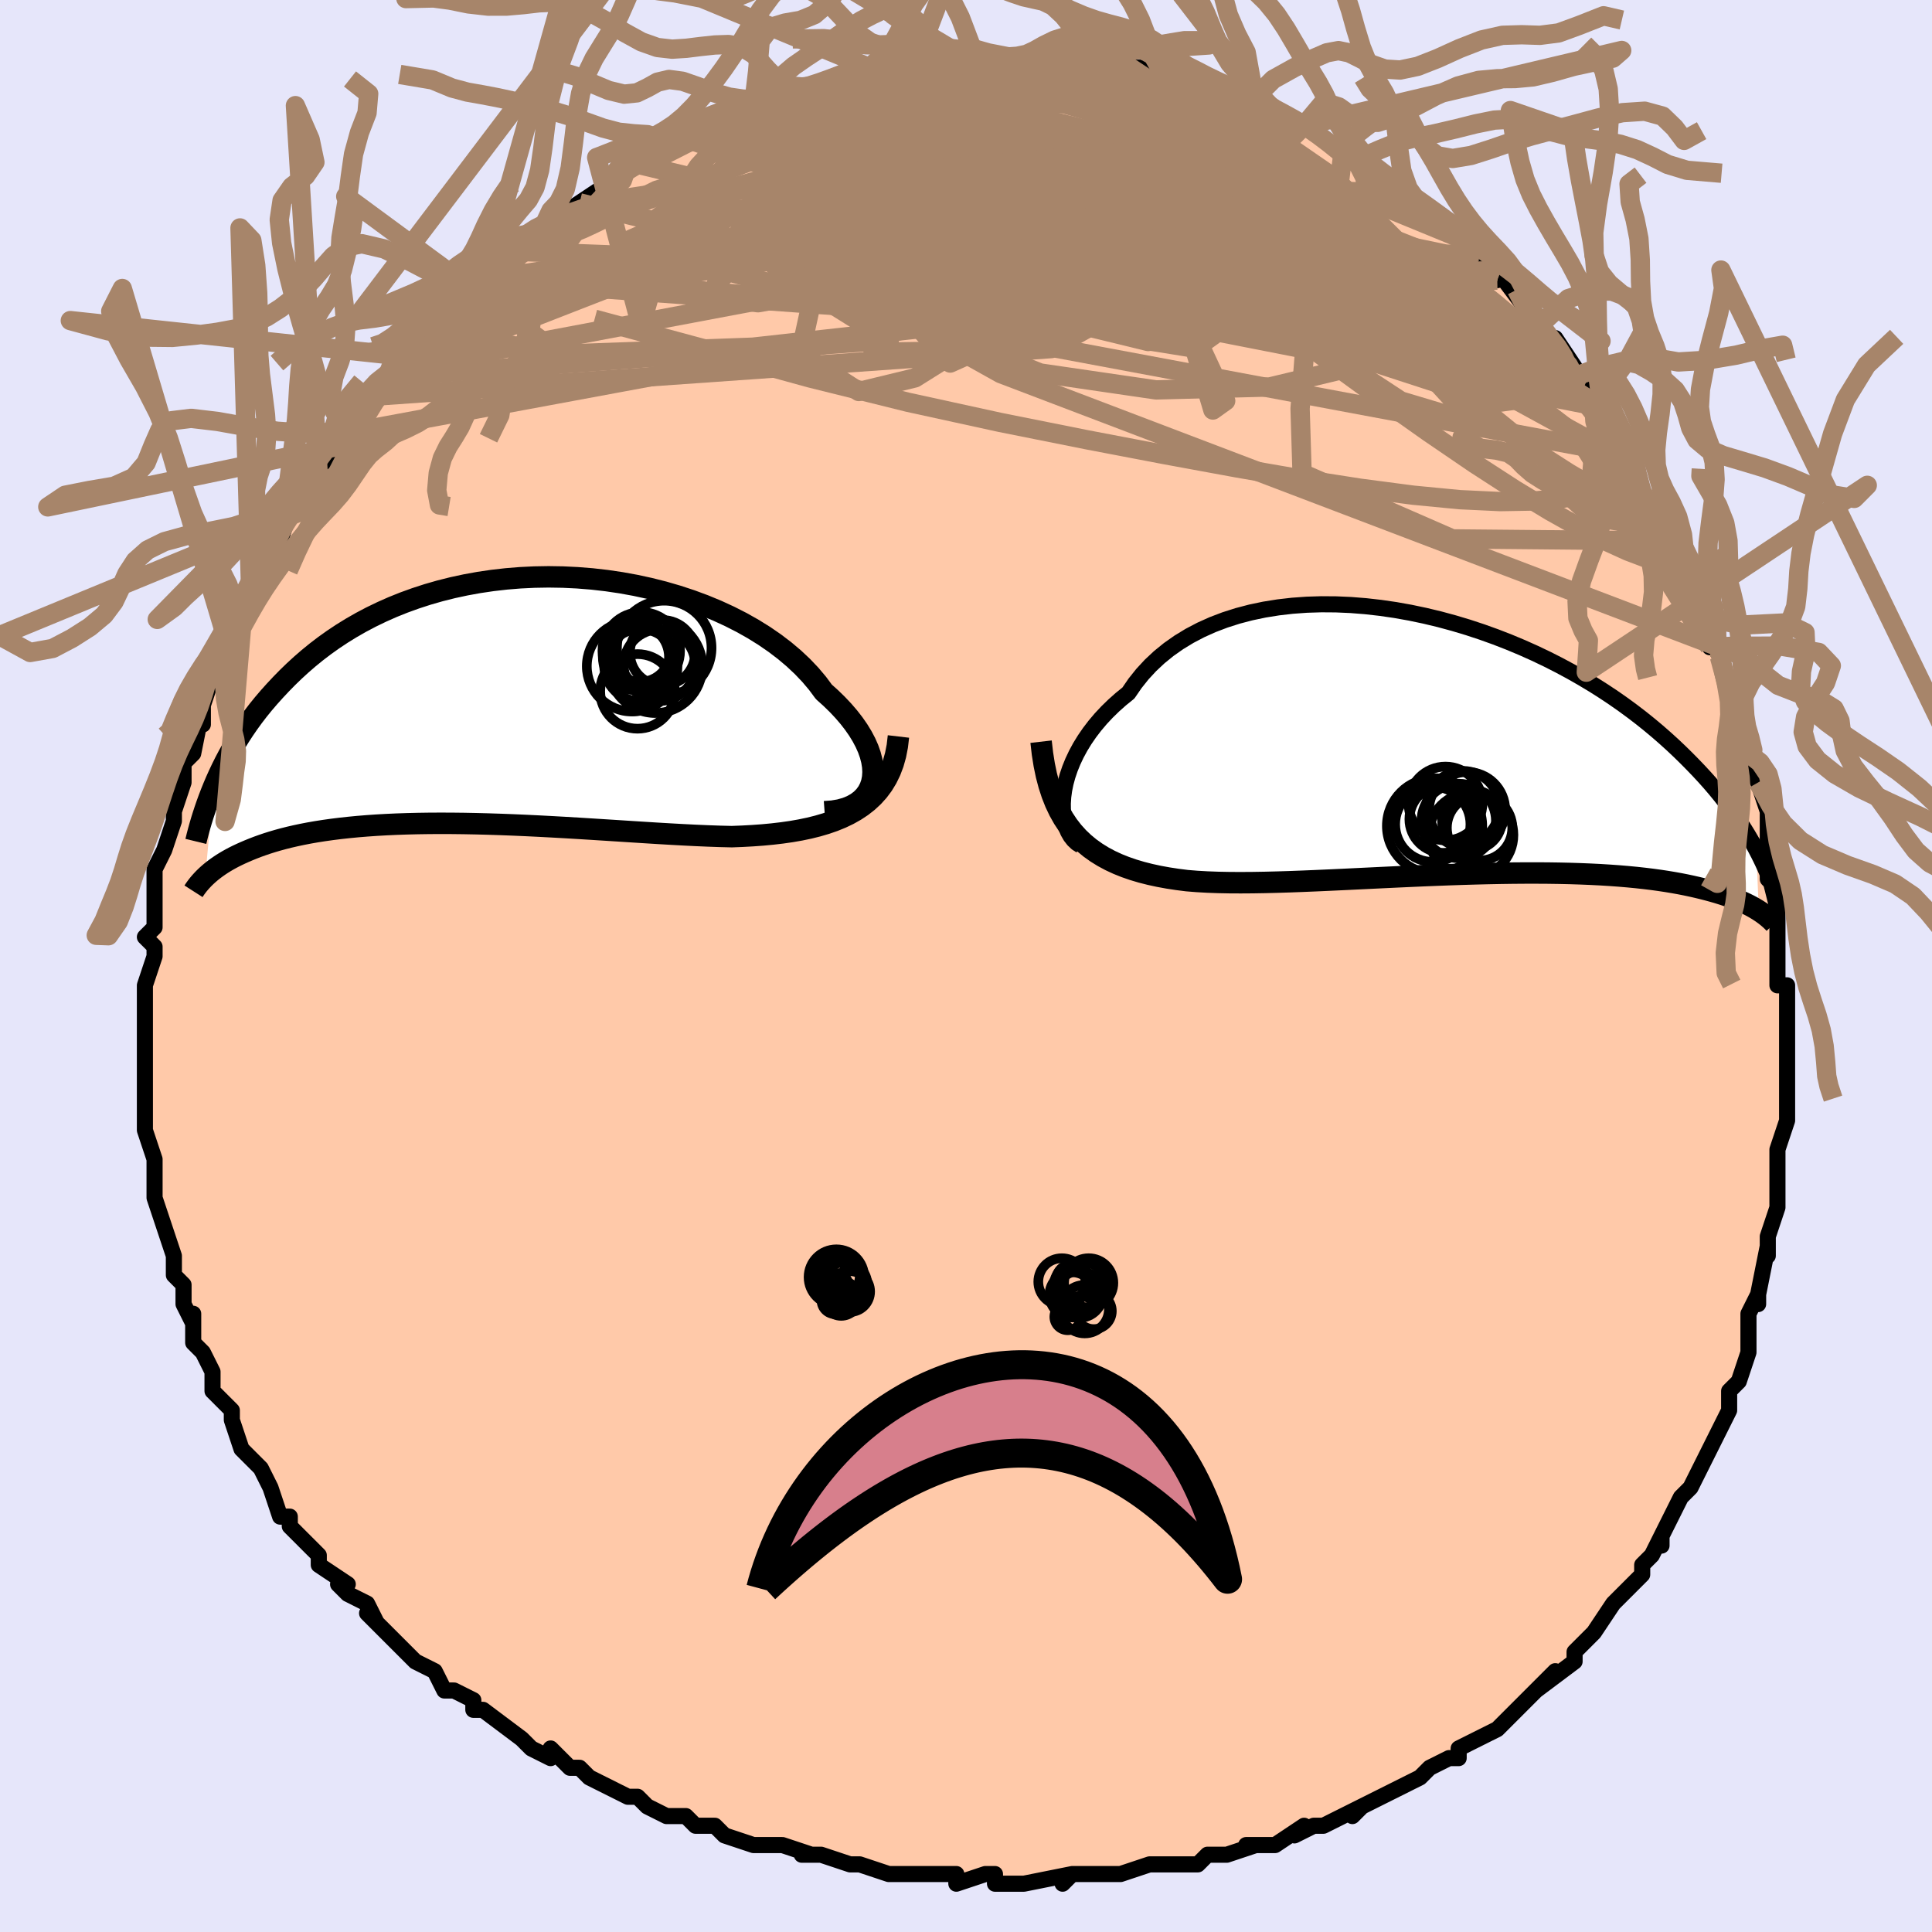 <svg viewBox="-100 -100 200 200" xmlns="http://www.w3.org/2000/svg" width="400" height="400" id="face-svg"><defs><clipPath id="leftEyeClipPath"><polyline points="41.684,8.479,41.787,7.952,41.823,7.399,41.793,6.821,41.697,6.224,41.538,5.609,41.316,4.98,41.032,4.339,40.688,3.689,40.286,3.032,39.827,2.372,39.312,1.71,38.743,1.048,38.122,0.39,37.451,-0.264,36.731,-0.911,36.071,-1.8,35.334,-2.673,34.521,-3.528,33.635,-4.361,32.68,-5.168,31.659,-5.946,30.575,-6.693,29.432,-7.405,28.234,-8.081,26.986,-8.717,25.692,-9.313,24.357,-9.865,22.985,-10.373,21.58,-10.835,20.148,-11.251,18.693,-11.618,17.22,-11.937,15.733,-12.207,14.236,-12.428,12.735,-12.599,11.232,-12.72,9.733,-12.793,8.242,-12.817,6.761,-12.792,5.295,-12.721,3.847,-12.603,2.421,-12.44,1.018,-12.233,-0.357,-11.983,-1.703,-11.693,-3.017,-11.363,-4.297,-10.995,-5.541,-10.591,-6.748,-10.154,-7.917,-9.685,-9.045,-9.185,-10.134,-8.659,-11.181,-8.107,-12.188,-7.531,-13.153,-6.935,-14.077,-6.321,-14.96,-5.691,-15.804,-5.047,-16.608,-4.392,-17.375,-3.727,-18.106,-3.057,-18.802,-2.382,-19.465,-1.705,-20.098,-1.029,-20.703,-0.355,-21.279,0.318,-21.827,0.994,-22.346,1.671,-22.837,2.347,-23.302,3.023,-23.741,3.697,-24.155,4.367,-24.546,5.033,-24.913,5.695,-25.259,6.35,-25.583,6.999,-25.887,7.64,-26.173,8.273,-26.439,8.897,-27.308,18.262,-27.135,18.099,-26.95,17.933,-26.753,17.764,-26.544,17.594,-26.32,17.422,-26.083,17.248,-25.831,17.073,-25.564,16.896,-25.28,16.72,-24.98,16.542,-24.662,16.365,-24.326,16.187,-23.971,16.011,-23.597,15.835,-23.203,15.659,-22.79,15.483,-22.356,15.307,-21.899,15.131,-21.418,14.958,-20.912,14.786,-20.378,14.617,-19.816,14.452,-19.224,14.291,-18.602,14.134,-17.949,13.984,-17.264,13.839,-16.545,13.7,-15.794,13.569,-15.008,13.446,-14.189,13.331,-13.335,13.224,-12.447,13.127,-11.524,13.038,-10.568,12.96,-9.578,12.891,-8.555,12.833,-7.5,12.785,-6.413,12.748,-5.295,12.721,-4.148,12.704,-2.973,12.698,-1.771,12.702,-0.543,12.716,0.708,12.74,1.981,12.773,3.274,12.815,4.585,12.865,5.912,12.923,7.252,12.988,8.604,13.06,9.964,13.136,11.331,13.217,12.701,13.302,14.072,13.389,15.441,13.476,16.806,13.564,18.162,13.65,19.509,13.734,20.841,13.812,22.158,13.885,23.455,13.95,24.73,14.005,25.98,14.049,27.202,14.079,28.279,14.037,29.338,13.979,30.378,13.904,31.396,13.808,32.391,13.691,33.362,13.552,34.305,13.387,35.22,13.196,36.104,12.976,36.956,12.725,37.773,12.442,38.554,12.124,39.297,11.769,39.999,11.374,40.659,10.938"></polyline></clipPath><clipPath id="rightEyeClipPath"><polyline points="-42.113,5.24,-42.018,4.533,-41.87,3.809,-41.67,3.072,-41.417,2.326,-41.113,1.576,-40.758,0.824,-40.352,0.074,-39.895,-0.671,-39.389,-1.408,-38.834,-2.134,-38.232,-2.846,-37.582,-3.542,-36.887,-4.219,-36.148,-4.877,-35.365,-5.511,-34.676,-6.515,-33.912,-7.471,-33.074,-8.377,-32.164,-9.228,-31.185,-10.022,-30.14,-10.757,-29.032,-11.431,-27.865,-12.043,-26.643,-12.592,-25.369,-13.077,-24.049,-13.498,-22.686,-13.855,-21.285,-14.148,-19.851,-14.378,-18.388,-14.546,-16.901,-14.653,-15.394,-14.7,-13.872,-14.689,-12.34,-14.622,-10.802,-14.5,-9.262,-14.325,-7.725,-14.101,-6.194,-13.828,-4.673,-13.509,-3.167,-13.148,-1.678,-12.745,-0.211,-12.305,1.232,-11.829,2.649,-11.32,4.035,-10.781,5.39,-10.215,6.71,-9.624,7.994,-9.011,9.24,-8.378,10.447,-7.728,11.613,-7.064,12.739,-6.388,13.822,-5.702,14.863,-5.009,15.861,-4.311,16.817,-3.61,17.732,-2.908,18.605,-2.206,19.439,-1.508,20.233,-0.813,20.991,-0.125,21.712,0.557,22.399,1.231,23.055,1.895,23.682,2.549,24.279,3.193,24.847,3.831,25.385,4.46,25.894,5.08,26.375,5.69,26.83,6.291,27.259,6.881,27.664,7.46,28.044,8.028,28.402,8.585,28.737,9.129,29.052,9.662,29.347,10.182,29.622,10.69,29.899,17.027,29.671,16.885,29.429,16.741,29.172,16.597,28.898,16.452,28.607,16.306,28.299,16.16,27.972,16.015,27.626,15.869,27.26,15.724,26.874,15.58,26.466,15.437,26.035,15.296,25.582,15.156,25.105,15.019,24.605,14.883,24.081,14.748,23.533,14.615,22.957,14.484,22.353,14.355,21.718,14.23,21.052,14.11,20.353,13.994,19.621,13.883,18.854,13.778,18.052,13.68,17.214,13.588,16.341,13.504,15.431,13.427,14.484,13.359,13.502,13.298,12.485,13.247,11.432,13.204,10.345,13.169,9.225,13.144,8.072,13.127,6.888,13.12,5.675,13.121,4.434,13.13,3.167,13.148,1.876,13.173,0.562,13.206,-0.771,13.245,-2.121,13.291,-3.486,13.343,-4.864,13.399,-6.25,13.46,-7.644,13.524,-9.041,13.59,-10.438,13.658,-11.832,13.725,-13.221,13.792,-14.6,13.856,-15.968,13.917,-17.319,13.973,-18.652,14.023,-19.963,14.064,-21.248,14.096,-22.505,14.117,-23.732,14.125,-24.924,14.119,-26.079,14.096,-27.195,14.055,-28.27,13.994,-29.301,13.911,-30.292,13.785,-31.259,13.638,-32.2,13.466,-33.115,13.268,-34.002,13.043,-34.86,12.788,-35.689,12.502,-36.486,12.183,-37.25,11.828,-37.982,11.436,-38.679,11.005,-39.341,10.533,-39.967,10.016,-40.556,9.454,-41.107,8.844"></polyline></clipPath><filter id="fuzzy"><feTurbulence id="turbulence" baseFrequency="0.05" numOctaves="3" type="noise" result="noise"></feTurbulence><feDisplacementMap in="SourceGraphic" in2="noise" scale="2"></feDisplacementMap></filter><linearGradient id="rainbowGradient" x1="0%" y1="0%" x2="100%" y2="0%"><stop offset="0%" style="stop-color: rgb(128, 128, 128);  stop-opacity: 1"></stop><stop offset="50%" style="stop-color: rgb(44, 34, 43);  stop-opacity: 1"></stop><stop offset="100%" style="stop-color: rgb(50, 205, 50);  stop-opacity: 1"></stop></linearGradient></defs><title>That&#39;s an ugly face</title><desc>CREATED BY XUAN TANG, MORE INFO AT TXSTC55.GITHUB.IO</desc><rect x="-100" y="-100" width="100%" height="100%" opacity="1" fill="rgb(230, 230, 250)"></rect><polyline id="faceContour" points="84,2,85,2,85,4,85,4,85,4,85,8,85,10,85,12,85,11,85,13,85,15,85,16,84,19,84,20,84,22,84,22,84,25,84,25,83,28,83,30,83,29,82,34,82,35,82,34,81,36,81,39,81,39,81,40,80,43,79,44,79,46,79,46,77,50,77,50,76,52,76,52,76,52,75,54,74,55,72,59,72,60,72,59,71,61,70,62,70,63,68,65,68,65,67,66,67,66,65,69,63,71,64,70,63,71,63,72,59,75,61,73,57,77,58,76,57,77,55,79,53,80,53,80,51,81,51,82,50,82,48,83,48,83,47,84,45,85,45,85,41,87,40,88,41,87,37,89,37,89,36,89,34,90,35,89,32,91,29,91,30,91,27,92,26,92,25,92,24,93,23,93,20,93,19,93,19,93,16,94,14,94,14,94,11,94,10,95,11,94,6,95,6,95,3,95,3,94,2,94,-1,95,-1,94,-1,94,-4,94,-7,94,-8,94,-11,93,-12,93,-11,93,-12,93,-15,92,-17,92,-16,92,-19,91,-21,91,-22,91,-22,91,-25,90,-26,89,-28,89,-29,88,-30,88,-31,88,-33,87,-34,86,-35,86,-35,86,-39,84,-40,83,-41,83,-43,81,-43,82,-45,81,-45,81,-46,80,-50,77,-51,77,-51,76,-53,75,-54,75,-54,75,-55,73,-57,72,-59,70,-58,71,-60,69,-62,67,-61,68,-62,66,-64,65,-65,64,-64,64,-67,62,-67,61,-68,60,-69,59,-70,58,-70,57,-71,57,-72,54,-73,52,-73,52,-74,51,-74,51,-75,50,-76,47,-76,47,-76,46,-78,44,-78,42,-78,42,-79,40,-80,39,-80,36,-80,37,-81,35,-81,34,-81,33,-82,32,-82,30,-83,27,-83,27,-84,24,-84,24,-84,22,-84,22,-84,20,-85,17,-85,16,-85,15,-85,15,-85,12,-85,10,-85,10,-85,9,-85,8,-85,5,-85,5,-85,5,-85,2,-84,-1,-84,-2,-85,-3,-84,-4,-84,-7,-84,-8,-84,-7,-84,-10,-83,-12,-83,-12,-83,-12,-82,-15,-82,-16,-81,-19,-81,-21,-80,-22,-80,-23,-80,-22,-79,-27,-79,-25,-79,-27,-78,-30,-78,-30,-76,-32,-77,-33,-75,-35,-76,-35,-74,-37,-74,-39,-73,-40,-73,-41,-72,-42,-71,-44,-70,-47,-69,-47,-69,-48,-68,-49,-67,-50,-67,-50,-66,-53,-64,-54,-63,-56,-65,-55,-64,-56,-61,-59,-61,-59,-59,-62,-60,-61,-58,-62,-57,-64,-57,-63,-55,-66,-53,-68,-54,-67,-53,-68,-51,-70,-50,-71,-48,-73,-50,-72,-49,-72,-47,-74,-44,-76,-45,-76,-44,-76,-41,-78,-43,-77,-40,-79,-40,-79,-37,-81,-37,-81,-36,-82,-35,-83,-34,-83,-32,-85,-31,-85,-31,-85,-30,-86,-28,-86,-27,-87,-26,-88,-25,-88,-22,-89,-22,-89,-20,-90,-21,-89,-19,-90,-17,-91,-15,-91,-13,-92,-14,-92,-11,-93,-11,-93,-10,-93,-9,-93,-7,-93,-6,-94,-5,-94,-4,-94,-3,-94,0,-94,1,-94,0,-94,1,-94,5,-94,6,-94,7,-94,6,-94,8,-94,9,-94,10,-94,13,-94,13,-94,15,-94,17,-93,16,-93,18,-93,20,-92,19,-92,22,-92,23,-92,24,-91,24,-91,26,-91,27,-90,30,-89,29,-89,31,-89,32,-88,35,-87,35,-87,35,-87,35,-87,38,-85,39,-84,39,-84,42,-83,42,-83,42,-82,45,-80,45,-81,46,-79,49,-77,49,-77,49,-77,51,-76,52,-75,53,-73,53,-74,55,-71,55,-72,58,-68,57,-70,59,-66,59,-67,61,-64,61,-65,63,-62,63,-61,64,-60,64,-59,65,-58,66,-57,67,-57,68,-53,69,-52,68,-53,69,-51,70,-49,71,-48,71,-48,72,-47,73,-44,75,-42,74,-41,76,-38,75,-40,76,-36,77,-36,77,-33,78,-33,78,-32,79,-28,80,-26,80,-26,80,-25,80,-24,81,-22,81,-21,82,-19,82,-19,83,-16,83,-15,83,-11,83,-9,84,-8,83,-10,84,-6,84,-7,84,-5,84,-2,84,2,85,2" fill="#ffc9a9" stroke="black" stroke-width="1.667" stroke-linejoin="round" filter="url(#fuzzy)"></polyline><g transform="translate(52.177 -22.747)"><polyline id="rightCountour" points="-42.113,5.24,-42.018,4.533,-41.87,3.809,-41.67,3.072,-41.417,2.326,-41.113,1.576,-40.758,0.824,-40.352,0.074,-39.895,-0.671,-39.389,-1.408,-38.834,-2.134,-38.232,-2.846,-37.582,-3.542,-36.887,-4.219,-36.148,-4.877,-35.365,-5.511,-34.676,-6.515,-33.912,-7.471,-33.074,-8.377,-32.164,-9.228,-31.185,-10.022,-30.14,-10.757,-29.032,-11.431,-27.865,-12.043,-26.643,-12.592,-25.369,-13.077,-24.049,-13.498,-22.686,-13.855,-21.285,-14.148,-19.851,-14.378,-18.388,-14.546,-16.901,-14.653,-15.394,-14.7,-13.872,-14.689,-12.34,-14.622,-10.802,-14.5,-9.262,-14.325,-7.725,-14.101,-6.194,-13.828,-4.673,-13.509,-3.167,-13.148,-1.678,-12.745,-0.211,-12.305,1.232,-11.829,2.649,-11.32,4.035,-10.781,5.39,-10.215,6.71,-9.624,7.994,-9.011,9.24,-8.378,10.447,-7.728,11.613,-7.064,12.739,-6.388,13.822,-5.702,14.863,-5.009,15.861,-4.311,16.817,-3.61,17.732,-2.908,18.605,-2.206,19.439,-1.508,20.233,-0.813,20.991,-0.125,21.712,0.557,22.399,1.231,23.055,1.895,23.682,2.549,24.279,3.193,24.847,3.831,25.385,4.46,25.894,5.08,26.375,5.69,26.83,6.291,27.259,6.881,27.664,7.46,28.044,8.028,28.402,8.585,28.737,9.129,29.052,9.662,29.347,10.182,29.622,10.69,29.899,17.027,29.671,16.885,29.429,16.741,29.172,16.597,28.898,16.452,28.607,16.306,28.299,16.16,27.972,16.015,27.626,15.869,27.26,15.724,26.874,15.58,26.466,15.437,26.035,15.296,25.582,15.156,25.105,15.019,24.605,14.883,24.081,14.748,23.533,14.615,22.957,14.484,22.353,14.355,21.718,14.23,21.052,14.11,20.353,13.994,19.621,13.883,18.854,13.778,18.052,13.68,17.214,13.588,16.341,13.504,15.431,13.427,14.484,13.359,13.502,13.298,12.485,13.247,11.432,13.204,10.345,13.169,9.225,13.144,8.072,13.127,6.888,13.12,5.675,13.121,4.434,13.13,3.167,13.148,1.876,13.173,0.562,13.206,-0.771,13.245,-2.121,13.291,-3.486,13.343,-4.864,13.399,-6.25,13.46,-7.644,13.524,-9.041,13.59,-10.438,13.658,-11.832,13.725,-13.221,13.792,-14.6,13.856,-15.968,13.917,-17.319,13.973,-18.652,14.023,-19.963,14.064,-21.248,14.096,-22.505,14.117,-23.732,14.125,-24.924,14.119,-26.079,14.096,-27.195,14.055,-28.27,13.994,-29.301,13.911,-30.292,13.785,-31.259,13.638,-32.2,13.466,-33.115,13.268,-34.002,13.043,-34.86,12.788,-35.689,12.502,-36.486,12.183,-37.25,11.828,-37.982,11.436,-38.679,11.005,-39.341,10.533,-39.967,10.016,-40.556,9.454,-41.107,8.844" fill="white" stroke="white" stroke-width="0" stroke-linejoin="round" filter="url(#fuzzy)"></polyline></g><g transform="translate(-51.446 -27.469)"><polyline id="leftCountour" points="41.684,8.479,41.787,7.952,41.823,7.399,41.793,6.821,41.697,6.224,41.538,5.609,41.316,4.98,41.032,4.339,40.688,3.689,40.286,3.032,39.827,2.372,39.312,1.71,38.743,1.048,38.122,0.39,37.451,-0.264,36.731,-0.911,36.071,-1.8,35.334,-2.673,34.521,-3.528,33.635,-4.361,32.68,-5.168,31.659,-5.946,30.575,-6.693,29.432,-7.405,28.234,-8.081,26.986,-8.717,25.692,-9.313,24.357,-9.865,22.985,-10.373,21.58,-10.835,20.148,-11.251,18.693,-11.618,17.22,-11.937,15.733,-12.207,14.236,-12.428,12.735,-12.599,11.232,-12.72,9.733,-12.793,8.242,-12.817,6.761,-12.792,5.295,-12.721,3.847,-12.603,2.421,-12.44,1.018,-12.233,-0.357,-11.983,-1.703,-11.693,-3.017,-11.363,-4.297,-10.995,-5.541,-10.591,-6.748,-10.154,-7.917,-9.685,-9.045,-9.185,-10.134,-8.659,-11.181,-8.107,-12.188,-7.531,-13.153,-6.935,-14.077,-6.321,-14.96,-5.691,-15.804,-5.047,-16.608,-4.392,-17.375,-3.727,-18.106,-3.057,-18.802,-2.382,-19.465,-1.705,-20.098,-1.029,-20.703,-0.355,-21.279,0.318,-21.827,0.994,-22.346,1.671,-22.837,2.347,-23.302,3.023,-23.741,3.697,-24.155,4.367,-24.546,5.033,-24.913,5.695,-25.259,6.35,-25.583,6.999,-25.887,7.64,-26.173,8.273,-26.439,8.897,-27.308,18.262,-27.135,18.099,-26.95,17.933,-26.753,17.764,-26.544,17.594,-26.32,17.422,-26.083,17.248,-25.831,17.073,-25.564,16.896,-25.28,16.72,-24.98,16.542,-24.662,16.365,-24.326,16.187,-23.971,16.011,-23.597,15.835,-23.203,15.659,-22.79,15.483,-22.356,15.307,-21.899,15.131,-21.418,14.958,-20.912,14.786,-20.378,14.617,-19.816,14.452,-19.224,14.291,-18.602,14.134,-17.949,13.984,-17.264,13.839,-16.545,13.7,-15.794,13.569,-15.008,13.446,-14.189,13.331,-13.335,13.224,-12.447,13.127,-11.524,13.038,-10.568,12.96,-9.578,12.891,-8.555,12.833,-7.5,12.785,-6.413,12.748,-5.295,12.721,-4.148,12.704,-2.973,12.698,-1.771,12.702,-0.543,12.716,0.708,12.74,1.981,12.773,3.274,12.815,4.585,12.865,5.912,12.923,7.252,12.988,8.604,13.06,9.964,13.136,11.331,13.217,12.701,13.302,14.072,13.389,15.441,13.476,16.806,13.564,18.162,13.65,19.509,13.734,20.841,13.812,22.158,13.885,23.455,13.95,24.73,14.005,25.98,14.049,27.202,14.079,28.279,14.037,29.338,13.979,30.378,13.904,31.396,13.808,32.391,13.691,33.362,13.552,34.305,13.387,35.22,13.196,36.104,12.976,36.956,12.725,37.773,12.442,38.554,12.124,39.297,11.769,39.999,11.374,40.659,10.938" fill="white" stroke="white" stroke-width="0" stroke-linejoin="round" filter="url(#fuzzy)"></polyline></g><g transform="translate(52.177 -22.747)"><polyline id="rightUpper" points="-40.288,10.286,-40.685,10.031,-41.038,9.704,-41.345,9.312,-41.604,8.861,-41.815,8.357,-41.977,7.806,-42.088,7.214,-42.148,6.585,-42.156,5.926,-42.113,5.24,-42.018,4.533,-41.87,3.809,-41.67,3.072,-41.417,2.326,-41.113,1.576,-40.758,0.824,-40.352,0.074,-39.895,-0.671,-39.389,-1.408,-38.834,-2.134,-38.232,-2.846,-37.582,-3.542,-36.887,-4.219,-36.148,-4.877,-35.365,-5.511,-34.676,-6.515,-33.912,-7.471,-33.074,-8.377,-32.164,-9.228,-31.185,-10.022,-30.14,-10.757,-29.032,-11.431,-27.865,-12.043,-26.643,-12.592,-25.369,-13.077,-24.049,-13.498,-22.686,-13.855,-21.285,-14.148,-19.851,-14.378,-18.388,-14.546,-16.901,-14.653,-15.394,-14.7,-13.872,-14.689,-12.34,-14.622,-10.802,-14.5,-9.262,-14.325,-7.725,-14.101,-6.194,-13.828,-4.673,-13.509,-3.167,-13.148,-1.678,-12.745,-0.211,-12.305,1.232,-11.829,2.649,-11.32,4.035,-10.781,5.39,-10.215,6.71,-9.624,7.994,-9.011,9.24,-8.378,10.447,-7.728,11.613,-7.064,12.739,-6.388,13.822,-5.702,14.863,-5.009,15.861,-4.311,16.817,-3.61,17.732,-2.908,18.605,-2.206,19.439,-1.508,20.233,-0.813,20.991,-0.125,21.712,0.557,22.399,1.231,23.055,1.895,23.682,2.549,24.279,3.193,24.847,3.831,25.385,4.46,25.894,5.08,26.375,5.69,26.83,6.291,27.259,6.881,27.664,7.46,28.044,8.028,28.402,8.585,28.737,9.129,29.052,9.662,29.347,10.182,29.622,10.69,29.88,11.186,30.12,11.669,30.344,12.14,30.553,12.598,30.747,13.044,30.926,13.477,31.093,13.899,31.246,14.308,31.388,14.706,31.518,15.092" fill="none" stroke="black" stroke-width="1.667" stroke-linejoin="round" filter="url(#fuzzy)"></polyline><polyline id="rightLower" points="-44.405,-0.475,-44.263,0.76,-44.078,1.921,-43.852,3.009,-43.583,4.028,-43.272,4.981,-42.92,5.87,-42.527,6.698,-42.093,7.468,-41.62,8.182,-41.107,8.844,-40.556,9.454,-39.967,10.016,-39.341,10.533,-38.679,11.005,-37.982,11.436,-37.25,11.828,-36.486,12.183,-35.689,12.502,-34.86,12.788,-34.002,13.043,-33.115,13.268,-32.2,13.466,-31.259,13.638,-30.292,13.785,-29.301,13.911,-28.27,13.994,-27.195,14.055,-26.079,14.096,-24.924,14.119,-23.732,14.125,-22.505,14.117,-21.248,14.096,-19.963,14.064,-18.652,14.023,-17.319,13.973,-15.968,13.917,-14.6,13.856,-13.221,13.792,-11.832,13.725,-10.438,13.658,-9.041,13.59,-7.644,13.524,-6.25,13.46,-4.864,13.399,-3.486,13.343,-2.121,13.291,-0.771,13.245,0.562,13.206,1.876,13.173,3.167,13.148,4.434,13.13,5.675,13.121,6.888,13.12,8.072,13.127,9.225,13.144,10.345,13.169,11.432,13.204,12.485,13.247,13.502,13.298,14.484,13.359,15.431,13.427,16.341,13.504,17.214,13.588,18.052,13.68,18.854,13.778,19.621,13.883,20.353,13.994,21.052,14.11,21.718,14.23,22.353,14.355,22.957,14.484,23.533,14.615,24.081,14.748,24.605,14.883,25.105,15.019,25.582,15.156,26.035,15.296,26.466,15.437,26.874,15.58,27.26,15.724,27.626,15.869,27.972,16.015,28.299,16.16,28.607,16.306,28.898,16.452,29.172,16.597,29.429,16.741,29.671,16.885,29.899,17.027,30.112,17.167,30.313,17.306,30.5,17.443,30.676,17.579,30.84,17.712,30.993,17.843,31.136,17.971,31.269,18.098,31.392,18.222,31.507,18.343" fill="none" stroke="black" stroke-width="2.222" stroke-linejoin="round" filter="url(#fuzzy)"></polyline><!--[--><circle r="3.102" cx="0.203" cy="7.62" stroke="black" fill="none" stroke-width="1" filter="url(#fuzzy)" clip-path="url(#rightEyeClipPath)"></circle><circle r="4.935" cx="-3.672" cy="8.247" stroke="black" fill="none" stroke-width="1" filter="url(#fuzzy)" clip-path="url(#rightEyeClipPath)"></circle><circle r="4.376" cx="0.113" cy="9.181" stroke="black" fill="none" stroke-width="1" filter="url(#fuzzy)" clip-path="url(#rightEyeClipPath)"></circle><circle r="3.898" cx="-3.853" cy="8.074" stroke="black" fill="none" stroke-width="1" filter="url(#fuzzy)" clip-path="url(#rightEyeClipPath)"></circle><circle r="3.854" cx="-1.17" cy="7.732" stroke="black" fill="none" stroke-width="1" filter="url(#fuzzy)" clip-path="url(#rightEyeClipPath)"></circle><circle r="3.819" cx="-2.54" cy="5.923" stroke="black" fill="none" stroke-width="1" filter="url(#fuzzy)" clip-path="url(#rightEyeClipPath)"></circle><circle r="3.492" cx="-2.784" cy="7.543" stroke="black" fill="none" stroke-width="1" filter="url(#fuzzy)" clip-path="url(#rightEyeClipPath)"></circle><circle r="3.388" cx="0.989" cy="8.445" stroke="black" fill="none" stroke-width="1" filter="url(#fuzzy)" clip-path="url(#rightEyeClipPath)"></circle><circle r="3.946" cx="-0.302" cy="6.609" stroke="black" fill="none" stroke-width="1" filter="url(#fuzzy)" clip-path="url(#rightEyeClipPath)"></circle><circle r="3.788" cx="-0.734" cy="6.339" stroke="black" fill="none" stroke-width="1" filter="url(#fuzzy)" clip-path="url(#rightEyeClipPath)"></circle><!--]--></g><g transform="translate(-51.446 -27.469)"><polyline id="leftUpper" points="36.807,11.498,37.614,11.439,38.351,11.315,39.016,11.129,39.609,10.888,40.131,10.594,40.582,10.253,40.962,9.866,41.272,9.44,41.512,8.976,41.684,8.479,41.787,7.952,41.823,7.399,41.793,6.821,41.697,6.224,41.538,5.609,41.316,4.98,41.032,4.339,40.688,3.689,40.286,3.032,39.827,2.372,39.312,1.71,38.743,1.048,38.122,0.39,37.451,-0.264,36.731,-0.911,36.071,-1.8,35.334,-2.673,34.521,-3.528,33.635,-4.361,32.68,-5.168,31.659,-5.946,30.575,-6.693,29.432,-7.405,28.234,-8.081,26.986,-8.717,25.692,-9.313,24.357,-9.865,22.985,-10.373,21.58,-10.835,20.148,-11.251,18.693,-11.618,17.22,-11.937,15.733,-12.207,14.236,-12.428,12.735,-12.599,11.232,-12.72,9.733,-12.793,8.242,-12.817,6.761,-12.792,5.295,-12.721,3.847,-12.603,2.421,-12.44,1.018,-12.233,-0.357,-11.983,-1.703,-11.693,-3.017,-11.363,-4.297,-10.995,-5.541,-10.591,-6.748,-10.154,-7.917,-9.685,-9.045,-9.185,-10.134,-8.659,-11.181,-8.107,-12.188,-7.531,-13.153,-6.935,-14.077,-6.321,-14.96,-5.691,-15.804,-5.047,-16.608,-4.392,-17.375,-3.727,-18.106,-3.057,-18.802,-2.382,-19.465,-1.705,-20.098,-1.029,-20.703,-0.355,-21.279,0.318,-21.827,0.994,-22.346,1.671,-22.837,2.347,-23.302,3.023,-23.741,3.697,-24.155,4.367,-24.546,5.033,-24.913,5.695,-25.259,6.35,-25.583,6.999,-25.887,7.64,-26.173,8.273,-26.439,8.897,-26.689,9.512,-26.922,10.118,-27.139,10.713,-27.341,11.297,-27.529,11.871,-27.704,12.433,-27.865,12.984,-28.015,13.524,-28.153,14.053,-28.279,14.571" fill="none" stroke="black" stroke-width="2.222" stroke-linejoin="round" filter="url(#fuzzy)"></polyline><polyline id="leftLower" points="44.453,3.709,44.336,4.708,44.154,5.638,43.911,6.502,43.608,7.302,43.247,8.043,42.832,8.725,42.363,9.354,41.843,9.93,41.274,10.457,40.659,10.938,39.999,11.374,39.297,11.769,38.554,12.124,37.773,12.442,36.956,12.725,36.104,12.976,35.22,13.196,34.305,13.387,33.362,13.552,32.391,13.691,31.396,13.808,30.378,13.904,29.338,13.979,28.279,14.037,27.202,14.079,25.98,14.049,24.73,14.005,23.455,13.95,22.158,13.885,20.841,13.812,19.509,13.734,18.162,13.65,16.806,13.564,15.441,13.476,14.072,13.389,12.701,13.302,11.331,13.217,9.964,13.136,8.604,13.06,7.252,12.988,5.912,12.923,4.585,12.865,3.274,12.815,1.981,12.773,0.708,12.74,-0.543,12.716,-1.771,12.702,-2.973,12.698,-4.148,12.704,-5.295,12.721,-6.413,12.748,-7.5,12.785,-8.555,12.833,-9.578,12.891,-10.568,12.96,-11.524,13.038,-12.447,13.127,-13.335,13.224,-14.189,13.331,-15.008,13.446,-15.794,13.569,-16.545,13.7,-17.264,13.839,-17.949,13.984,-18.602,14.134,-19.224,14.291,-19.816,14.452,-20.378,14.617,-20.912,14.786,-21.418,14.958,-21.899,15.131,-22.356,15.307,-22.79,15.483,-23.203,15.659,-23.597,15.835,-23.971,16.011,-24.326,16.187,-24.662,16.365,-24.98,16.542,-25.28,16.72,-25.564,16.896,-25.831,17.073,-26.083,17.248,-26.32,17.422,-26.544,17.594,-26.753,17.764,-26.95,17.933,-27.135,18.099,-27.308,18.262,-27.471,18.423,-27.622,18.582,-27.764,18.737,-27.897,18.889,-28.021,19.038,-28.136,19.184,-28.243,19.327,-28.343,19.466,-28.435,19.602,-28.52,19.735" fill="none" stroke="black" stroke-width="2.222" stroke-linejoin="round" filter="url(#fuzzy)"></polyline><!--[--><circle r="4.014" cx="17.828" cy="-5.146" stroke="black" fill="none" stroke-width="1" filter="url(#fuzzy)" clip-path="url(#leftEyeClipPath)"></circle><circle r="3.425" cx="17.277" cy="-4.506" stroke="black" fill="none" stroke-width="1" filter="url(#fuzzy)" clip-path="url(#leftEyeClipPath)"></circle><circle r="4.845" cx="19.303" cy="-3.564" stroke="black" fill="none" stroke-width="1" filter="url(#fuzzy)" clip-path="url(#leftEyeClipPath)"></circle><circle r="4.69" cx="16.883" cy="-3.563" stroke="black" fill="none" stroke-width="1" filter="url(#fuzzy)" clip-path="url(#leftEyeClipPath)"></circle><circle r="3.126" cx="17.718" cy="-5.07" stroke="black" fill="none" stroke-width="1" filter="url(#fuzzy)" clip-path="url(#leftEyeClipPath)"></circle><circle r="3.382" cx="20.033" cy="-4.962" stroke="black" fill="none" stroke-width="1" filter="url(#fuzzy)" clip-path="url(#leftEyeClipPath)"></circle><circle r="4.896" cx="20.207" cy="-5.455" stroke="black" fill="none" stroke-width="1" filter="url(#fuzzy)" clip-path="url(#leftEyeClipPath)"></circle><circle r="3.741" cx="17.73" cy="-3.673" stroke="black" fill="none" stroke-width="1" filter="url(#fuzzy)" clip-path="url(#leftEyeClipPath)"></circle><circle r="3.708" cx="19.722" cy="-3.67" stroke="black" fill="none" stroke-width="1" filter="url(#fuzzy)" clip-path="url(#leftEyeClipPath)"></circle><circle r="3.861" cx="17.44" cy="-0.958" stroke="black" fill="none" stroke-width="1" filter="url(#fuzzy)" clip-path="url(#leftEyeClipPath)"></circle><!--]--></g><g id="hairs"><!--[--><polyline points="-15,-91,-13.591,-91.648,-12.101,-92.012,-10.19,-92.203,-7.932,-92.242,-5.379,-92.181,-2.56,-92.079,0.48,-91.966,3.676,-91.834,6.948,-91.664,10.217,-91.452,13.41,-91.215,16.465,-90.972,19.322,-90.74,21.891,-90.571,24.061,-90.605" fill="none" stroke="rgb(167, 133, 106)" stroke-width="2" stroke-linejoin="round" filter="url(#fuzzy)"></polyline><polyline points="-41,-78,-41.242,-77.856,-39.747,-78.374,-37.531,-78.984,-34.921,-79.527,-32.015,-79.966,-28.818,-80.307,-25.32,-80.56,-21.53,-80.728,-17.479,-80.809,-13.199,-80.805,-8.709,-80.733,-4.022,-80.619,0.849,-80.485,5.882,-80.342,11.05,-80.187,16.32,-80.005,21.645,-79.786,26.966,-79.527,32.233,-79.205,37.497,-78.748,42.995,-78.037" fill="none" stroke="rgb(167, 133, 106)" stroke-width="2" stroke-linejoin="round" filter="url(#fuzzy)"></polyline><polyline points="-17,-91,-15.022,-91.185,-12.961,-91.421,-10.626,-91.532,-7.908,-91.479,-4.815,-91.267,-1.376,-90.932,2.375,-90.524,6.383,-90.083,10.564,-89.616,14.83,-89.107,19.104,-88.558,23.318,-88.031,27.362,-87.641,31.118,-87.431" fill="none" stroke="rgb(167, 133, 106)" stroke-width="2" stroke-linejoin="round" filter="url(#fuzzy)"></polyline><polyline points="24,-91,24.553,-90.932,25.618,-90.639,26.686,-90.231,27.508,-89.864,28.007,-89.609,28.169,-89.468,27.939,-89.435,27.206,-89.52,25.855,-89.738,23.849,-90.087,21.248,-90.54,18.15,-91.091,14.619,-91.796,10.65,-92.758" fill="none" stroke="rgb(167, 133, 106)" stroke-width="2" stroke-linejoin="round" filter="url(#fuzzy)"></polyline><polyline points="-20,-90,-19.849,-89.694,-18.357,-90.057,-16.328,-90.588,-14.179,-91.118,-12.08,-91.602,-10.06,-92.029,-8.093,-92.39,-6.154,-92.689,-4.238,-92.943,-2.372,-93.174,-0.608,-93.397,0.988,-93.608,2.356,-93.784,3.47,-93.907,4.34,-93.972,4.998,-93.995,5.49,-94,5.873,-94" fill="none" stroke="rgb(167, 133, 106)" stroke-width="2" stroke-linejoin="round" filter="url(#fuzzy)"></polyline><polyline points="42,-83,42.682,-81.948,43.64,-81.083,44.396,-80.353,44.89,-79.697,45.065,-79.172,44.872,-78.817,44.298,-78.622,43.345,-78.55,42.011,-78.583,40.277,-78.725,38.114,-78.994,35.494,-79.407,32.389,-79.974,28.768,-80.709,24.596,-81.629,19.841,-82.763,14.493,-84.152,8.568,-85.834,2.064,-87.803,-5.197,-89.945" fill="none" stroke="rgb(167, 133, 106)" stroke-width="2" stroke-linejoin="round" filter="url(#fuzzy)"></polyline><polyline points="69,-52,68.5,-52.049,68.312,-51.255,67.91,-50.433,67.091,-49.791,65.804,-49.274,64.028,-48.811,61.723,-48.408,58.831,-48.137,55.304,-48.076,51.123,-48.274,46.294,-48.739,40.83,-49.456,34.734,-50.407,27.989,-51.573,20.561,-52.938,12.417,-54.494,3.545,-56.27,-6.016,-58.359,-16.183,-60.883,-26.928,-63.841,-38.451,-66.955" fill="none" stroke="rgb(167, 133, 106)" stroke-width="2" stroke-linejoin="round" filter="url(#fuzzy)"></polyline><polyline points="-13,-92,-12.832,-92.252,-11.838,-92.594,-10.742,-92.839,-9.615,-93.018,-8.459,-93.19,-7.313,-93.374,-6.223,-93.553,-5.224,-93.7,-4.341,-93.794,-3.604,-93.83,-3.045,-93.814,-2.689,-93.757,-2.547,-93.662,-2.632,-93.527,-2.974,-93.34,-3.635,-93.088,-4.689,-92.759,-6.187,-92.346,-8.125,-91.856,-10.428,-91.306,-12.991,-90.733,-15.755,-90.17,-18.788,-89.588" fill="none" stroke="rgb(167, 133, 106)" stroke-width="2" stroke-linejoin="round" filter="url(#fuzzy)"></polyline><polyline points="59,-67,60.352,-65.19,61.216,-64.079,61.832,-63.087,62.216,-62.255,62.393,-61.65,62.394,-61.277,62.225,-61.114,61.857,-61.144,61.24,-61.381,60.326,-61.864,59.09,-62.638,57.522,-63.735,55.618,-65.17,53.356,-66.958,50.701,-69.116,47.626,-71.656,44.114,-74.58,40.125,-77.916,35.533,-81.756,30.182,-86.191" fill="none" stroke="rgb(167, 133, 106)" stroke-width="2" stroke-linejoin="round" filter="url(#fuzzy)"></polyline><polyline points="72,-47,72.934,-44.659,73.367,-43.145,73.241,-42.263,72.654,-41.891,71.663,-41.918,70.281,-42.277,68.494,-42.953,66.278,-43.964,63.612,-45.332,60.48,-47.089,56.847,-49.288,52.66,-51.998,47.854,-55.277,42.393,-59.142,36.298,-63.571,29.637,-68.531,22.43,-74.021,14.521,-80.078,5.637,-86.745" fill="none" stroke="rgb(167, 133, 106)" stroke-width="2" stroke-linejoin="round" filter="url(#fuzzy)"></polyline><polyline points="69,-52,68.649,-52.036,68.905,-51.218,69.239,-50.373,69.453,-49.718,69.499,-49.209,69.355,-48.791,68.982,-48.487,68.327,-48.376,67.351,-48.542,66.04,-49.034,64.396,-49.862,62.425,-51.015,60.129,-52.484,57.501,-54.27,54.53,-56.385,51.2,-58.856,47.482,-61.72,43.337,-65.022,38.712,-68.796,33.559,-73.037,27.854,-77.698,21.615,-82.728,14.932,-88.141" fill="none" stroke="rgb(167, 133, 106)" stroke-width="2" stroke-linejoin="round" filter="url(#fuzzy)"></polyline><polyline points="-26,-88,-24.622,-88.255,-23.182,-88.669,-22.062,-89.025,-21.224,-89.29,-20.547,-89.492,-19.97,-89.652,-19.544,-89.75,-19.395,-89.745,-19.654,-89.592,-20.406,-89.249,-21.693,-88.669,-23.552,-87.799,-26.017,-86.6,-29.084,-85.074,-32.72,-83.23" fill="none" stroke="rgb(167, 133, 106)" stroke-width="2" stroke-linejoin="round" filter="url(#fuzzy)"></polyline><polyline points="-47,-74,-19.286,-84.444,-8.134,-86.005,-1.321,-84.781,6.092,-82.964,10.804,-81.003,9.684,-78.945,3.643,-77.072,-3.444,-75.848,-7.713,-75.459,-7.394,-75.602,-3.01,-75.862,3.42,-76.333,9.044,-77.709,10.792,-80.557,6.949,-84.387,-0.375,-87.675,-4.089,-89.28,5.35,-89.727,32,-88" fill="none" stroke="rgb(167, 133, 106)" stroke-width="2" stroke-linejoin="round" filter="url(#fuzzy)"></polyline><polyline points="-6,-94,14.961,-68.047,2.027,-69.292,-4.585,-74.834,-2.892,-77.369,2.094,-76.804,6.186,-75.181,7.706,-74.139,6.769,-74.158,4.09,-74.887,0.406,-75.807,-3.378,-76.671,-5.93,-77.506,-5.813,-78.391,-2.464,-79.282,2.85,-80.058,7.12,-80.641,7.217,-81.042,2.489,-81.331,-3.31,-81.659,-2.773,-82.228,10.12,-82.838,30.827,-82.84,35,-87" fill="none" stroke="rgb(167, 133, 106)" stroke-width="2" stroke-linejoin="round" filter="url(#fuzzy)"></polyline><polyline points="-47,-74,4.026,-72.081,12.65,-75.221,11.92,-75.832,6.63,-75.027,1.649,-74.756,0.284,-75.465,2.237,-76.561,5.553,-77.36,9.011,-77.477,12.741,-76.751,17.574,-75.142,24.114,-72.907,31.927,-70.88,39.008,-70.446,42.249,-72.81,39.081,-77.881,28.575,-83.98,10.187,-89.242,-15,-91" fill="none" stroke="rgb(167, 133, 106)" stroke-width="2" stroke-linejoin="round" filter="url(#fuzzy)"></polyline><polyline points="67,-57,39.997,-74.601,19.604,-77.091,11.364,-77.02,12.686,-78.003,17.143,-78.738,19.247,-77.887,16.027,-75.679,7.775,-73.261,-2.244,-71.64,-9.596,-71.231,-11.182,-72.027,-6.946,-73.89,0.216,-76.561,6.248,-79.43,8.309,-81.497,6.336,-81.798,2.862,-80.096,1.238,-77.143,3.074,-74.32,3.473,-74.013,-34,-83" fill="none" stroke="rgb(167, 133, 106)" stroke-width="2" stroke-linejoin="round" filter="url(#fuzzy)"></polyline><polyline points="-58,-62,-17.136,-69.698,10.289,-69.773,12.788,-71.75,5.612,-74.235,1.811,-75.702,4.994,-76.088,12.312,-76.069,19.626,-76.273,24.727,-76.907,27.692,-77.753,29.559,-78.42,30.86,-78.612,31.032,-78.278,28.796,-77.597,23.161,-76.841,14.514,-76.219,5.212,-75.793,-0.971,-75.533,-0.726,-75.448,6.604,-75.611,18.728,-75.91,32.934,-75.608,47.742,-72.742,63,-61" fill="none" stroke="rgb(167, 133, 106)" stroke-width="2" stroke-linejoin="round" filter="url(#fuzzy)"></polyline><polyline points="7,-94,6.518,-86.114,1.36,-82.263,7.979,-81.241,16.096,-80.931,18.131,-80.698,14.702,-80.508,11.128,-80.276,11.91,-79.752,17.123,-78.778,22.483,-77.597,22.594,-76.856,15.174,-77.274,3.552,-79.235,-4.821,-82.573,-4.289,-86.528,3.849,-89.699,26,-91" fill="none" stroke="rgb(167, 133, 106)" stroke-width="2" stroke-linejoin="round" filter="url(#fuzzy)"></polyline><polyline points="23,-92,38.311,-77.015,40.319,-73.956,44.86,-71.035,49.434,-68.739,52.458,-67.564,53.549,-67.441,51.85,-68.589,46.261,-71.234,36.667,-74.903,24.674,-78.191,13.224,-79.371,5.152,-77.557,1.782,-73.659,6.511,-70.221,55,-71" fill="none" stroke="rgb(167, 133, 106)" stroke-width="2" stroke-linejoin="round" filter="url(#fuzzy)"></polyline><polyline points="-15,-91,11.328,-83.192,17.19,-80.106,23.15,-78.528,28.731,-77.18,32.571,-75.296,33.661,-73.137,31.223,-71.758,25.518,-72.019,18.204,-73.766,11.405,-75.993,6.321,-77.806,2.681,-79.2,-0.593,-80.846,-4.427,-83.021,-9.316,-84.669,-15.285,-83.598,-19.808,-78.08,-10.138,-69.998,55,-72" fill="none" stroke="rgb(167, 133, 106)" stroke-width="2" stroke-linejoin="round" filter="url(#fuzzy)"></polyline><polyline points="-17,-91,-4.669,-87.363,11.511,-82.142,19.882,-76.62,18.476,-73.074,10.625,-72.38,2.729,-73.825,-0.385,-76.085,2.174,-78.086,8.294,-79.409,15.147,-80.237,20.832,-81.007,24.734,-82.002,27.079,-83.133,28.395,-83.945,29.178,-83.812,29.62,-82.226,29.294,-79.119,27.005,-75.156,21.184,-71.748,10.849,-70.446,-3.614,-71.785,-19.326,-75.98,-13,-92" fill="none" stroke="rgb(167, 133, 106)" stroke-width="2" stroke-linejoin="round" filter="url(#fuzzy)"></polyline><polyline points="-27,-87,-14.157,-89.032,5.612,-86.412,22.198,-80.822,29.179,-76.344,27.026,-74.724,19.673,-75.08,10.495,-75.769,1.303,-75.812,-6.554,-75.096,-11.287,-73.93,-11.1,-72.703,-5.335,-71.779,4.861,-71.41,16.899,-71.622,27.415,-72.445,32.208,-74.687,26.77,-80.14,12.653,-88.746,13,-94" fill="none" stroke="rgb(167, 133, 106)" stroke-width="2" stroke-linejoin="round" filter="url(#fuzzy)"></polyline><polyline points="52,-75,28.729,-84.567,10.579,-84.37,-2.172,-81.314,-5.36,-78.734,-1.491,-76.867,5.73,-74.951,14.428,-73.14,22.999,-72.649,28.542,-74.483,27.8,-78.115,18.982,-81.346,2.419,-81.7,-18.444,-78.823,-31.89,-77.476,-11,-93" fill="none" stroke="rgb(167, 133, 106)" stroke-width="2" stroke-linejoin="round" filter="url(#fuzzy)"></polyline><polyline points="53,-73,40.433,-69.059,11.989,-74.592,-4.623,-78.241,-7.326,-79.332,-2.543,-79.423,3.645,-80.056,8.272,-81.782,10.951,-84.183,12.474,-86.46,13.841,-87.93,15.833,-88.201,18.789,-87.125,22.299,-84.771,24.963,-81.463,24.604,-77.813,19.239,-74.612,8.528,-72.586,-5.221,-72.157,-17.552,-73.266,-24.055,-75.271,-22.745,-76.97,-15.146,-77.009,-10.651,-74.451,-53,-68" fill="none" stroke="rgb(167, 133, 106)" stroke-width="2" stroke-linejoin="round" filter="url(#fuzzy)"></polyline><polyline points="-65,-55,4.431,-67.869,13.87,-77.308,3.378,-80.92,-8.728,-82.427,-15.11,-83.88,-14.708,-84.968,-8.378,-84.575,3.128,-81.837,18.632,-76.403,35.301,-68.732,48.418,-60.785,52.604,-56.214,45.006,-58.491,33.938,-65.75,64,-59" fill="none" stroke="rgb(167, 133, 106)" stroke-width="2" stroke-linejoin="round" filter="url(#fuzzy)"></polyline><polyline points="-22,-89,16.647,-84.183,22.69,-82.868,18.932,-81.344,11.3,-80.001,3.011,-79.232,-1.891,-79.1,-1.426,-79.725,3.072,-80.945,9.087,-81.871,15.394,-81.238,21.683,-78.623,25.802,-75.418,22.896,-73.942,11.562,-74.108,8.177,-70.556,64,-59" fill="none" stroke="rgb(167, 133, 106)" stroke-width="2" stroke-linejoin="round" filter="url(#fuzzy)"></polyline><polyline points="53,-74,-9.073,-67.357,-9.616,-63.535,5.524,-63.775,13.465,-66.89,11.522,-71.385,3.97,-76.17,-4.828,-80.578,-11.734,-84.214,-14.564,-86.921,-12.185,-88.726,-5.138,-89.619,3.32,-89.296,5.82,-87.009,-10.016,-80.702,-58,-62" fill="none" stroke="rgb(167, 133, 106)" stroke-width="2" stroke-linejoin="round" filter="url(#fuzzy)"></polyline><polyline points="68,-53,-4.322,-66.511,-25.334,-75.174,-25.788,-80.145,-16.095,-82.817,-2.858,-83.783,8.542,-83.791,15.246,-83.485,17.56,-82.825,17.672,-81.193,17.456,-78.119,17.057,-73.94,15.139,-69.865,10.342,-67.444,2.703,-67.759,-5.94,-70.789,-12.612,-75.437,-14.004,-80.234,-5.377,-83.899,32,-88" fill="none" stroke="rgb(167, 133, 106)" stroke-width="2" stroke-linejoin="round" filter="url(#fuzzy)"></polyline><polyline points="53,-73,18.707,-80.135,14.631,-76.197,23.054,-73.718,30.568,-73.872,33.188,-75.406,30.819,-77.668,24.865,-80.221,17.531,-82.395,11.181,-83.537,7.594,-83.412,7.406,-82.291,10,-80.752,13.9,-79.403,17.475,-78.735,19.554,-79.088,19.675,-80.616,18.073,-83.134,15.708,-85.975,14.271,-88.119,15.523,-88.769,19.344,-88.149,21.392,-87.936,14.35,-90.432,1,-94" fill="none" stroke="rgb(167, 133, 106)" stroke-width="2" stroke-linejoin="round" filter="url(#fuzzy)"></polyline><polyline points="-59,-62,-38.661,-71.845,-11.479,-74.038,9.058,-76.227,16.405,-79.69,12.82,-82.466,3.809,-83.119,-5.241,-81.949,-10.826,-80.422,-12.234,-79.954,-11.27,-80.978,-10.736,-82.792,-12.494,-84.121,-16.333,-84.003,-20.297,-82.399,-22.259,-80.032,-21.437,-77.296,-16.674,-72.642,3.59,-61.326,78,-33" fill="none" stroke="rgb(167, 133, 106)" stroke-width="2" stroke-linejoin="round" filter="url(#fuzzy)"></polyline><polyline points="55,-71,27.575,-81.817,19.653,-84.756,15.533,-86.695,14.615,-87.821,15.408,-88.198,16.112,-88.213,15.963,-88.09,15.221,-87.693,14.612,-86.712,14.876,-84.998,16.454,-82.759,19.181,-80.504,22.133,-78.733,23.886,-77.58,23.213,-76.651,19.743,-75.208,14.078,-72.647,7.358,-68.924,0.701,-64.635,-5.285,-60.881,-11.094,-59.472,-17.158,-63.374,-14.634,-74.974,27,-90" fill="none" stroke="rgb(167, 133, 106)" stroke-width="2" stroke-linejoin="round" filter="url(#fuzzy)"></polyline><polyline points="-48,-73,-53.146,-65.762,-43.171,-63.293,-22.078,-64.06,-0.614,-66.431,14.122,-68.775,20.343,-70.521,19.207,-72.058,13.057,-73.921,4.943,-76.193,-1.725,-78.489,-4.056,-80.305,-0.697,-81.296,7.647,-81.36,18.286,-80.712,26.925,-80.137,28.7,-81.058,20.768,-84.518,4.406,-88.573,-26,-88" fill="none" stroke="rgb(167, 133, 106)" stroke-width="2" stroke-linejoin="round" filter="url(#fuzzy)"></polyline><polyline points="-50,-71,19.021,-66.004,34.044,-71.684,28.614,-77.141,17.667,-79.815,9.035,-79.801,5.716,-78.204,6.978,-76.246,10.206,-74.877,12.913,-74.653,13.964,-75.65,13.7,-77.457,13.187,-79.352,13.19,-80.674,13.653,-81.203,14.051,-81.287,14.164,-81.551,14.276,-82.265,14.515,-82.72,14.573,-81.078,14.235,-75.234,7.774,-66.489,-49,-72" fill="none" stroke="rgb(167, 133, 106)" stroke-width="2" stroke-linejoin="round" filter="url(#fuzzy)"></polyline><polyline points="-20,-90,-24.473,-84.436,-27.44,-75.589,-21.473,-70.593,-14.347,-69.752,-10.177,-71.396,-8.68,-73.655,-8.287,-75.23,-7.713,-75.532,-6.231,-74.606,-3.754,-73,-0.901,-71.577,1.249,-71.18,1.78,-72.199,0.564,-74.228,-1.568,-76.109,-3.222,-76.623,-3.251,-75.677,-1.427,-75.029,2.751,-76.796,16.529,-78.469,59,-66" fill="none" stroke="rgb(167, 133, 106)" stroke-width="2" stroke-linejoin="round" filter="url(#fuzzy)"></polyline><polyline points="-11,-93,2.198,-89.461,4.839,-87.019,11.514,-83.724,15.34,-79.826,12.968,-76.456,7.465,-74.114,3.314,-72.767,2.158,-72.255,2.447,-72.361,1.753,-72.705,-0.962,-72.768,-4.863,-72.157,-8.291,-70.919,-10.047,-69.687,-9.816,-69.436,-7.766,-70.891,-4.167,-73.91,0.401,-77.275,4.832,-79.165,8.466,-78.156,12.575,-74.183,17.514,-68.788,8.833,-63.914,-61,-59" fill="none" stroke="rgb(167, 133, 106)" stroke-width="2" stroke-linejoin="round" filter="url(#fuzzy)"></polyline><polyline points="57,-70,61.381,-61.449,55.665,-64.988,49.414,-69.105,43.593,-69.984,35.076,-69.363,23.034,-69.648,9.827,-71.659,-1.414,-74.684,-8.81,-77.387,-12.054,-78.641,-11.785,-78.005,-9.075,-75.858,-5.282,-73.237,-1.877,-71.419,0.1,-71.347,0.657,-73.174,0.88,-76.145,1.95,-78.902,3.813,-80.007,5.714,-78.558,10.77,-74.869,30.381,-70.314,63,-61" fill="none" stroke="rgb(167, 133, 106)" stroke-width="2" stroke-linejoin="round" filter="url(#fuzzy)"></polyline><polyline points="20,-92,30.682,-75.881,22.29,-79.393,19.602,-83.595,17.917,-85.461,11.814,-85.753,1.659,-85.343,-8.475,-84.826,-14.665,-84.617,-15.623,-84.822,-12.964,-85.197,-9.871,-85.413,-9.165,-85.381,-11.481,-85.261,-14.267,-85.104,-13.843,-84.319,-14.993,-80.698,-53,-68" fill="none" stroke="rgb(167, 133, 106)" stroke-width="2" stroke-linejoin="round" filter="url(#fuzzy)"></polyline><polyline points="0,-94,31.754,-81.502,34,-74.319,17.063,-70.322,-4.297,-69.276,-18.375,-70.951,-21.645,-74.451,-17.103,-78.177,-9.669,-80.515,-2.752,-80.648,2.229,-78.913,4.561,-76.56,3.842,-75.147,1.478,-75.744,1.415,-78.009,6.839,-79.366,19.004,-75.058,65,-58" fill="none" stroke="rgb(167, 133, 106)" stroke-width="2" stroke-linejoin="round" filter="url(#fuzzy)"></polyline><polyline points="17,-93,17.54,-91.784,27.004,-86.999,36.616,-80.47,42.123,-74.713,42.551,-71.262,39.704,-70.182,36.207,-70.739,33.671,-72.236,32.35,-74.241,31.96,-76.321,32.449,-77.869,33.96,-78.326,36.232,-77.6,38.193,-76.226,38.279,-75.064,35.396,-74.663,29.952,-74.809,24.104,-74.665,20.566,-73.612,20.194,-72.219,20.543,-72.299,19.906,-74.718,28.609,-74.061,69,-52" fill="none" stroke="rgb(167, 133, 106)" stroke-width="2" stroke-linejoin="round" filter="url(#fuzzy)"></polyline><polyline points="7,-94,35.071,-69.835,25.648,-74.86,16.292,-81.251,14.374,-84.368,15.434,-84.956,14.593,-83.852,10.702,-81.413,5.752,-78.151,2.397,-75.012,1.873,-73.067,3.527,-72.979,5.815,-74.682,7.658,-77.457,9.059,-80.289,10.68,-82.317,12.898,-83.144,15.245,-82.886,16.914,-81.917,18.233,-80.45,21.815,-78.2,31.267,-74.328,46.898,-67.386,63.355,-54.794,77,-33" fill="none" stroke="rgb(167, 133, 106)" stroke-width="2" stroke-linejoin="round" filter="url(#fuzzy)"></polyline><polyline points="74,-41,35.176,-72.528,32.088,-76.669,34.625,-71.547,33.941,-67.154,30.73,-66.592,26.386,-69.047,21.282,-72.418,16.071,-75.059,12.186,-76.512,10.985,-77.29,12.657,-78.124,15.862,-79.354,18.525,-80.803,19.773,-81.953,21.682,-82.2,27.079,-81.647,29.827,-83.111,6,-94" fill="none" stroke="rgb(167, 133, 106)" stroke-width="2" stroke-linejoin="round" filter="url(#fuzzy)"></polyline><polyline points="0,-94,9.416,-82.085,-5.254,-77.572,-12.269,-77.095,-14.085,-78.75,-15.176,-80.64,-15.228,-81.45,-12.196,-80.597,-5.523,-78.174,2.897,-75.006,9.581,-72.556,11.775,-72.239,10.425,-74.118,11.084,-75.819,19.106,-73.718,28.179,-70.253,0,-94" fill="none" stroke="rgb(167, 133, 106)" stroke-width="2" stroke-linejoin="round" filter="url(#fuzzy)"></polyline><polyline points="52,-75,43.082,-80.045,30.6,-80.53,14.769,-80.183,3.405,-81.237,-0.999,-83.216,-1.126,-84.193,-0.665,-82.717,-2.009,-78.842,-6.141,-74.012,-13.015,-70.162,-21.537,-68.659,-29.611,-69.657,-34.873,-72.171,-35.67,-74.807,-31.168,-76.773,-20.697,-78.57,-5.235,-81.409,4.566,-84.914,-25,-88" fill="none" stroke="rgb(167, 133, 106)" stroke-width="2" stroke-linejoin="round" filter="url(#fuzzy)"></polyline><polyline points="-28,-86,28.602,-69.404,39.634,-71.449,37.238,-76.799,32.174,-79.934,26.296,-80.854,20.679,-80.961,16.75,-81.197,14.921,-81.735,14.289,-82.264,13.761,-82.34,13.126,-81.675,12.97,-80.314,13.629,-78.673,14.323,-77.38,13.441,-76.958,9.919,-77.499,4.656,-78.49,0.704,-78.941,1.714,-77.941,9.119,-75.624,19.204,-73.974,21.645,-75.753,2.359,-79.195,-50,-71" fill="none" stroke="rgb(167, 133, 106)" stroke-width="2" stroke-linejoin="round" filter="url(#fuzzy)"></polyline><polyline points="-17,-91,15.535,-84.866,30.318,-75.257,26.128,-71.855,12.79,-73.301,0.121,-75.57,-7.181,-76.711,-9.667,-76.756,-10.341,-76.338,-11.209,-75.899,-11.678,-75.569,-9.75,-75.219,-4.53,-74.495,2.481,-73.041,8.629,-70.903,12.798,-68.73,16.818,-67.154,22.36,-65.715,18.858,-64.646,-40,-79" fill="none" stroke="rgb(167, 133, 106)" stroke-width="2" stroke-linejoin="round" filter="url(#fuzzy)"></polyline><polyline points="24,-91,15.338,-78.942,34.577,-67.453,45.81,-63.502,45.603,-65.012,38.413,-68.788,29.411,-72.824,22.306,-76.069,18.407,-77.963,16.818,-78.33,15.718,-77.412,13.778,-75.875,10.833,-74.67,7.667,-74.723,5.407,-76.497,5.01,-79.661,6.973,-83.161,11.154,-85.737,16.538,-86.576,20.815,-85.657,19.828,-83.65,8.054,-81.621,-16.02,-81.172,-30,-86" fill="none" stroke="rgb(167, 133, 106)" stroke-width="2" stroke-linejoin="round" filter="url(#fuzzy)"></polyline><polyline points="-4,-94,23.6,-64.126,25.558,-57.555,26.883,-58.504,24.381,-63.889,19.812,-71.091,16.386,-77.669,14.536,-82.327,12.928,-84.84,10.813,-85.608,8.792,-85.507,8.052,-85.763,8.714,-87.262,7.419,-89.451,-3.61,-89.885,-31,-85" fill="none" stroke="rgb(167, 133, 106)" stroke-width="2" stroke-linejoin="round" filter="url(#fuzzy)"></polyline><polyline points="-30,-86,24.861,-73.421,39.326,-67.835,32.656,-68.648,23.579,-70.035,20.362,-70.091,22.075,-69.549,24.764,-69.173,25.706,-68.866,24.225,-68.206,20.658,-67.163,15.302,-66.222,8.227,-66.05,-0.161,-67.106,-8.58,-69.477,-15.18,-72.87,-18.803,-76.6,-20.229,-79.621,-22.045,-80.769,-26.646,-79.323,-33.341,-75.807,-35.835,-72.792,-20.484,-75.033,35,-87" fill="none" stroke="rgb(167, 133, 106)" stroke-width="2" stroke-linejoin="round" filter="url(#fuzzy)"></polyline><polyline points="13,-94,-8.041,-69.628,-1.633,-62.419,4.032,-64.98,7.15,-70.379,7.818,-74.023,7.703,-74.176,9.086,-71.447,13.049,-67.671,18.687,-64.757,23.732,-63.946,25.999,-65.576,24.712,-69.143,20.929,-73.497,16.868,-77.188,14.685,-78.962,15.458,-78.258,18.511,-75.534,20.659,-72.316,17.427,-70.283,15.015,-67.797,65,-58" fill="none" stroke="rgb(167, 133, 106)" stroke-width="2" stroke-linejoin="round" filter="url(#fuzzy)"></polyline><polyline points="39,-84,36.92,-66.661,13.312,-70.399,4.652,-73.657,11.633,-73.672,24.623,-71.985,35.945,-70.208,42.766,-68.75,45.361,-67.078,44.469,-64.715,39.969,-61.985,31.439,-59.94,19.683,-59.636,7.679,-61.388,-0.12,-64.48,0.131,-67.42,9.479,-68.527,25.326,-66.716,42.425,-62.426,55.001,-58.329,58.774,-58.846,52.305,-67.361,38.014,-81.643,23,-92" fill="none" stroke="rgb(167, 133, 106)" stroke-width="2" stroke-linejoin="round" filter="url(#fuzzy)"></polyline><polyline points="-54,-67,2.314,-77.514,20.752,-77.366,20.702,-76.386,12.953,-76.914,4.797,-77.826,-0.185,-78.339,-1.138,-78.429,0.911,-78.345,3.84,-78.409,5.482,-78.901,4.629,-79.821,1.514,-80.691,-2.27,-80.676,-4.317,-79.056,-2.453,-75.72,3.77,-71.412,12.023,-67.552,18.193,-65.745,19.763,-67.261,17.795,-73.074,11.693,-84.026,1,-94" fill="none" stroke="rgb(167, 133, 106)" stroke-width="2" stroke-linejoin="round" filter="url(#fuzzy)"></polyline><polyline points="-27,-87,18.498,-81.261,36.831,-73.68,38.452,-70.047,28.563,-72.022,14.934,-76.327,4.08,-79.46,-1.341,-79.968,-2.104,-78.342,-0.416,-75.918,1.943,-73.863,4.312,-72.792,6.782,-72.985,9.598,-74.645,12.974,-77.669,17.03,-81.056,21.109,-82.916,23.463,-81.644,26.961,-76.342,64,-60" fill="none" stroke="rgb(167, 133, 106)" stroke-width="2" stroke-linejoin="round" filter="url(#fuzzy)"></polyline><polyline points="-26,-88,30.547,-70.913,46.699,-66.088,45.408,-69.005,41.388,-73.439,40.119,-75.9,40.618,-76.016,39.672,-75.039,35.178,-74.308,27.597,-74.442,19.257,-75.276,12.137,-76.235,5.929,-76.742,-1.635,-76.436,-11.818,-75.271,-21.598,-73.561,-24.061,-71.721,-15.195,-69.335,-7.936,-64.801,-60,-61" fill="none" stroke="rgb(167, 133, 106)" stroke-width="2" stroke-linejoin="round" filter="url(#fuzzy)"></polyline><polyline points="73,-44,50.346,-44.215,34.79,-51.003,34.586,-57.701,35.103,-64.293,31.533,-70.186,27.041,-74.306,25.507,-76.134,27.515,-76.03,30.385,-74.894,30.387,-73.645,25.174,-72.916,15.345,-73.068,4.454,-74.382,-2.963,-77.082,-4.801,-80.929,-3.423,-84.634,-1.671,-85.913,8.626,-82.436,55,-71" fill="none" stroke="rgb(167, 133, 106)" stroke-width="2" stroke-linejoin="round" filter="url(#fuzzy)"></polyline><polyline points="-33.826,-114.487,-31.512,-112.855,-29.323,-112.005,-27.499,-111.045,-25.752,-109.361,-23.922,-107.232,-22.005,-105.233,-20.097,-103.826,-18.314,-103.237,-16.736,-103.458,-15.373,-104.266,-14.164,-105.259,-13.014,-105.953,-11.827,-105.963,-10.548,-105.187,-9.184,-103.889,-7.79,-102.592,-6.432,-101.83,-5.133,-101.846,-3.823,-102.255,-2.346,-101.683,-0.588,-98.194,1,-94" fill="none" stroke="rgb(167, 133, 106)" stroke-width="2" stroke-linejoin="round" filter="url(#fuzzy)"></polyline><polyline points="1,-94,-0.454,-94.152,-2.119,-94.811,-3.622,-96.175,-4.975,-97.698,-6.248,-98.775,-7.496,-99.338,-8.753,-99.755,-10.029,-100.377,-11.314,-101.23,-12.599,-102.073,-13.906,-102.675,-15.3,-103.07,-16.863,-103.563,-18.642,-104.513,-20.6,-106.067,-22.617,-108.065,-24.551,-110.168,-26.339,-112.037,-28.048,-113.419,-29.848,-114.144,-31.875,-114.277,-33.721,-114.131,0,-94,-2.251,-95,-3.758,-95.98,-5.019,-96.745,-6.255,-97.535,-7.539,-98.44,-8.89,-99.682,-10.31,-101.452,-11.772,-103.589,-13.228,-105.568,-14.641,-106.815,-16.013,-107.072,-17.393,-106.537,-18.846,-105.748,-20.416,-105.292,-22.1,-105.535,-23.853,-106.479,-25.629,-107.816,-27.423,-109.152,-29.284,-110.291,-31.289,-111.371,-33.455,-112.645,-35.684,-114.03,-37.887,-115.027,-40.391,-115.788" fill="none" stroke="rgb(167, 133, 106)" stroke-width="2" stroke-linejoin="round" filter="url(#fuzzy)"></polyline><polyline points="-5,-94,-3.991,-96.833,-2.673,-100.301,-1.327,-102.306,-0.112,-103.006,1.062,-103.009,2.312,-102.879,3.655,-103.061,5.027,-103.859,6.365,-105.359,7.666,-107.376,8.977,-109.537,10.368,-111.471,11.886,-113.004,13.546,-114.232,15.33,-115.438,17.197,-116.927,19.071,-118.869,20.838,-121.258,22.432,-123.922,24.288,-125.489" fill="none" stroke="rgb(167, 133, 106)" stroke-width="2" stroke-linejoin="round" filter="url(#fuzzy)"></polyline><polyline points="-6,-94,-7.123,-92.447,-8.38,-92.168,-9.498,-92.07,-10.475,-91.68,-11.367,-90.819,-12.237,-89.511,-13.142,-87.93,-14.121,-86.302,-15.166,-84.794,-16.221,-83.454,-17.213,-82.235,-18.098,-81.037,-18.878,-79.764,-19.598,-78.352,-20.316,-76.814,-21.086,-75.281,-21.947,-73.991,-22.913,-73.118,-23.937,-72.505,-24.889,-71.619,-25.807,-70.76,-6,-94,-7.326,-94.811,-8.674,-95.193,-9.902,-95.621,-11.11,-96.465,-12.39,-97.757,-13.779,-99.225,-15.273,-100.526,-16.84,-101.416,-18.42,-101.808,-19.939,-101.733,-21.347,-101.311,-22.656,-100.731,-23.941,-100.224,-25.304,-99.985,-26.81,-100.082,-28.441,-100.404,-30.123,-100.734,-31.796,-100.95,-33.474,-101.202,-35.211,-101.861,-36.958,-103.135,-38.483,-104.637,-39.637,-105.286,-10,-93,-10.814,-92.957,-11.725,-92.721,-12.75,-92.346,-13.884,-91.909,-15.151,-91.454,-16.513,-91.013,-17.876,-90.616,-19.159,-90.277,-20.34,-89.984,-21.46,-89.697,-22.586,-89.376,-23.768,-88.994,-25.01,-88.551,-26.281,-88.066,-27.548,-87.563,-28.793,-87.066,-29.975,-86.592,-30.932,-86.158,-31.346,-85.949,-10,-93,-8.878,-93.983,-7.644,-95.387,-6.511,-97.464,-5.4,-99.573,-4.224,-101.204,-2.976,-102.222,-1.705,-102.713,-0.447,-102.832,0.809,-102.748,2.097,-102.656,3.428,-102.75,4.759,-103.132,6.025,-103.75,7.194,-104.436,8.317,-105.068,9.512,-105.726,10.9,-106.649,12.51,-107.93,14.219,-109.211,15.837,-109.936,17.604,-110.318,-57.98,-100.147,-55.126,-100.21,-53.434,-99.986,-51.497,-99.594,-49.469,-99.365,-47.558,-99.368,-45.815,-99.521,-44.187,-99.71,-42.58,-99.775,-40.903,-99.527,-39.113,-98.849,-37.241,-97.806,-35.371,-96.643,-33.592,-95.666,-31.947,-95.083,-30.419,-94.91,-28.946,-95.003,-27.477,-95.186,-26.007,-95.343,-24.58,-95.392,-23.234,-95.163,-21.94,-94.354,-20.561,-92.798,-18.92,-91.148,-17,-91" fill="none" stroke="rgb(167, 133, 106)" stroke-width="2" stroke-linejoin="round" filter="url(#fuzzy)"></polyline><polyline points="-42.21,-92.407,-41.736,-92.508,-40.454,-92.127,-38.766,-91.381,-36.99,-90.638,-35.386,-90.254,-34.07,-90.387,-32.978,-90.914,-31.93,-91.497,-30.744,-91.777,-29.34,-91.588,-27.756,-91.038,-26.107,-90.407,-24.515,-89.948,-23.075,-89.741,-21.86,-89.695,-20.915,-89.667,-20.157,-89.642,-19,-90,-19,-90,-17.094,-90.436,-15.35,-89.966,-13.856,-88.896,-12.551,-87.632,-11.385,-86.657,-10.325,-86.259,-9.326,-86.41,-8.339,-86.886,-7.33,-87.432,-6.289,-87.834,-5.215,-87.914,-4.113,-87.547,-2.992,-86.718,-1.875,-85.574,-0.792,-84.378,0.25,-83.358,1.29,-82.56,2.396,-81.826,3.571,-80.933,4.636,-79.813,5.229,-78.622,4.917,-77.036" fill="none" stroke="rgb(167, 133, 106)" stroke-width="2" stroke-linejoin="round" filter="url(#fuzzy)"></polyline><polyline points="-19,-90,-19.78,-87.95,-20.26,-86.749,-21.113,-86.474,-22.222,-86.326,-23.42,-85.953,-24.61,-85.355,-25.745,-84.619,-26.788,-83.773,-27.704,-82.781,-28.475,-81.603,-29.124,-80.243,-29.701,-78.752,-30.254,-77.181,-30.805,-75.576,-31.35,-73.987,-31.873,-72.456,-32.359,-70.928,-32.81,-69.249,-33.3,-67.499,-33.769,-66.695,-38.231,-83.695,-37.825,-83.845,-36.951,-84.189,-35.86,-84.618,-34.679,-85.07,-33.499,-85.489,-32.375,-85.855,-31.303,-86.195,-30.241,-86.552,-29.143,-86.95,-27.985,-87.389,-26.766,-87.861,-25.496,-88.357,-24.193,-88.852,-22.909,-89.287,-21.756,-89.553,-20.941,-89.524,-21,-89" fill="none" stroke="rgb(167, 133, 106)" stroke-width="2" stroke-linejoin="round" filter="url(#fuzzy)"></polyline><polyline points="-22,-89,-21.571,-92.61,-21.306,-95.758,-20.255,-97.157,-18.737,-97.614,-17.14,-97.891,-15.693,-98.482,-14.458,-99.547,-13.385,-100.976,-12.387,-102.564,-11.385,-104.152,-10.326,-105.68,-9.191,-107.165,-7.99,-108.656,-6.738,-110.181,-5.426,-111.72,-4.011,-113.248,-2.462,-114.822,-0.894,-116.63,0.227,-118.642,0,-118.846" fill="none" stroke="rgb(167, 133, 106)" stroke-width="2" stroke-linejoin="round" filter="url(#fuzzy)"></polyline><polyline points="-22,-89,-21.583,-89.355,-20.931,-89.985,-20.142,-90.948,-19.105,-92.082,-17.853,-93.152,-16.517,-94.081,-15.224,-94.927,-14.032,-95.741,-12.931,-96.521,-11.88,-97.239,-10.829,-97.878,-9.743,-98.447,-8.608,-98.981,-7.433,-99.559,-6.242,-100.312,-5.035,-101.369,-3.747,-102.711,-2.253,-104.025,-0.488,-104.747,1.112,-104.573" fill="none" stroke="rgb(167, 133, 106)" stroke-width="2" stroke-linejoin="round" filter="url(#fuzzy)"></polyline><polyline points="114.936,5.409,111.983,5.106,110.334,4.312,108.268,2.919,105.816,1.002,103.362,-1.241,101.286,-3.521,99.62,-5.57,98.042,-7.233,96.173,-8.5,93.858,-9.492,91.241,-10.422,88.644,-11.529,86.373,-12.971,84.596,-14.729,83.322,-16.584,82.458,-18.199,82,-19" fill="none" stroke="rgb(167, 133, 106)" stroke-width="2" stroke-linejoin="round" filter="url(#fuzzy)"></polyline><polyline points="-58.62,-92.296,-55.227,-91.726,-53.204,-90.888,-51.617,-90.463,-50.086,-90.193,-48.477,-89.887,-46.74,-89.506,-44.893,-89.071,-42.998,-88.581,-41.121,-88.01,-39.308,-87.367,-37.581,-86.748,-35.95,-86.317,-34.412,-86.153,-32.956,-86.059,-31.663,-85.609,-31,-85,-35,-83,-35.573,-81.335,-36.473,-80.527,-37.482,-79.713,-38.466,-78.672,-39.365,-77.512,-40.186,-76.376,-40.953,-75.308,-41.683,-74.257,-42.388,-73.148,-43.073,-71.946,-43.727,-70.66,-44.312,-69.323,-44.786,-67.956,-45.146,-66.568,-45.467,-65.177,-45.873,-63.836,-46.444,-62.614,-47.113,-61.523,-47.671,-60.429,-47.961,-59.027,-48.259,-57.022,-49.429,-54.632" fill="none" stroke="rgb(167, 133, 106)" stroke-width="2" stroke-linejoin="round" filter="url(#fuzzy)"></polyline><polyline points="81,-21,81.45,-22.362,81.142,-23.629,80.808,-24.754,80.624,-25.894,80.542,-27.22,80.48,-28.799,80.394,-30.555,80.273,-32.347,80.11,-34.065,79.889,-35.684,79.595,-37.233,79.244,-38.708,78.878,-40.021,78.446,-41.139,77.425,-42.898" fill="none" stroke="rgb(167, 133, 106)" stroke-width="2" stroke-linejoin="round" filter="url(#fuzzy)"></polyline><polyline points="-47.403,-60.819,-46.025,-62.321,-45.369,-63.914,-45.161,-65.379,-45.024,-66.669,-44.73,-67.94,-44.251,-69.308,-43.676,-70.771,-43.093,-72.24,-42.524,-73.619,-41.929,-74.834,-41.24,-75.85,-40.394,-76.682,-39.378,-77.429,-38.282,-78.291,-37.31,-79.466,-36.634,-80.865,-36,-82" fill="none" stroke="rgb(167, 133, 106)" stroke-width="2" stroke-linejoin="round" filter="url(#fuzzy)"></polyline><polyline points="-15.983,-105.031,-15.944,-104.276,-17.146,-103.159,-18.691,-101.941,-20.106,-100.501,-21.263,-98.94,-22.232,-97.382,-23.134,-95.872,-24.062,-94.4,-25.05,-92.956,-26.085,-91.55,-27.135,-90.215,-28.179,-89.002,-29.205,-87.963,-30.214,-87.126,-31.212,-86.469,-32.217,-85.9,-33.25,-85.282,-34.307,-84.499,-35.323,-83.503,-36.195,-82.281,-37,-81" fill="none" stroke="rgb(167, 133, 106)" stroke-width="2" stroke-linejoin="round" filter="url(#fuzzy)"></polyline><polyline points="-19.671,-88.519,-21.124,-87.997,-22.44,-87.678,-23.801,-87.315,-25.118,-86.87,-26.354,-86.36,-27.52,-85.83,-28.627,-85.337,-29.677,-84.915,-30.683,-84.549,-31.683,-84.169,-32.725,-83.691,-33.825,-83.087,-34.937,-82.418,-36.002,-81.755,-37,-81" fill="none" stroke="rgb(167, 133, 106)" stroke-width="2" stroke-linejoin="round" filter="url(#fuzzy)"></polyline><polyline points="-41,-78,-43.092,-76.705,-44.279,-75.893,-45.275,-74.956,-46.201,-73.799,-46.961,-72.526,-47.539,-71.238,-48.016,-69.97,-48.484,-68.696,-48.971,-67.375,-49.452,-65.976,-49.89,-64.493,-50.276,-62.943,-50.63,-61.361,-50.988,-59.8,-51.382,-58.32,-51.835,-56.981,-52.366,-55.814,-52.975,-54.787,-53.62,-53.77,-54.209,-52.566,-54.632,-51.026,-54.789,-49.244,-54.504,-47.727,-53.509,-47.564" fill="none" stroke="rgb(167, 133, 106)" stroke-width="2" stroke-linejoin="round" filter="url(#fuzzy)"></polyline><polyline points="-41,-78,-43.237,-76.996,-44.505,-76.359,-45.612,-75.645,-46.848,-74.942,-48.14,-74.417,-49.353,-74.071,-50.443,-73.742,-51.459,-73.259,-52.48,-72.567,-53.547,-71.753,-54.666,-70.956,-55.846,-70.266,-57.136,-69.665,-58.571,-69.059,-60.078,-68.428,-61.513,-67.935,-62.977,-67.321,-27.071,-114.728,-26.264,-112.241,-26.9,-110.518,-28.276,-109.793,-29.848,-109.208,-31.273,-108.107,-32.454,-106.408,-33.434,-104.356,-34.287,-102.231,-35.081,-100.218,-35.877,-98.41,-36.721,-96.82,-37.615,-95.382,-38.502,-93.946,-39.29,-92.315,-39.898,-90.327,-40.319,-87.933,-40.632,-85.259,-40.976,-82.612,-41.481,-80.42,-42.178,-79.03,-42.969,-78.196,-44,-76" fill="none" stroke="rgb(167, 133, 106)" stroke-width="2" stroke-linejoin="round" filter="url(#fuzzy)"></polyline><polyline points="-44,-76,-47.116,-75.429,-48.749,-74.464,-49.634,-73.764,-50.224,-73.049,-50.845,-72.157,-51.64,-71.148,-52.602,-70.172,-53.664,-69.321,-54.774,-68.573,-55.91,-67.823,-57.056,-66.978,-58.186,-66.048,-59.292,-65.153,-60.387,-64.446,-61.357,-64.122,-61.452,-64.576" fill="none" stroke="rgb(167, 133, 106)" stroke-width="2" stroke-linejoin="round" filter="url(#fuzzy)"></polyline><polyline points="81,-22,82.208,-21.065,83.032,-19.846,83.432,-18.347,83.614,-16.584,83.791,-14.702,84.075,-12.889,84.463,-11.278,84.882,-9.888,85.253,-8.637,85.537,-7.396,85.747,-6.047,85.927,-4.529,86.128,-2.86,86.39,-1.121,86.729,0.582,87.146,2.172,87.619,3.65,88.105,5.098,88.534,6.628,88.836,8.286,88.995,9.958,89.102,11.387,89.33,12.43,89.757,13.728" fill="none" stroke="rgb(167, 133, 106)" stroke-width="2" stroke-linejoin="round" filter="url(#fuzzy)"></polyline><polyline points="-47,-74,-48.477,-72.928,-49.42,-72.885,-50.355,-73.016,-51.365,-72.733,-52.384,-71.983,-53.392,-71.015,-54.416,-70.063,-55.499,-69.207,-56.696,-68.45,-58.056,-67.812,-59.591,-67.347,-61.235,-67.066,-62.848,-66.871,-64.302,-66.589,-65.615,-66.102,-67.038,-65.415,-68.92,-64.502,-71.332,-62.416" fill="none" stroke="rgb(167, 133, 106)" stroke-width="2" stroke-linejoin="round" filter="url(#fuzzy)"></polyline><polyline points="-49,-72,-47.008,-73.628,-45.446,-74.642,-44.203,-75.135,-43.039,-75.357,-41.901,-75.554,-40.789,-75.862,-39.679,-76.301,-38.549,-76.825,-37.404,-77.383,-36.275,-77.955,-35.188,-78.547,-34.137,-79.165,-33.093,-79.78,-32.023,-80.306,-30.926,-80.63,-29.852,-80.715,-28.843,-80.681,-27.767,-80.682,-26.178,-80.404" fill="none" stroke="rgb(167, 133, 106)" stroke-width="2" stroke-linejoin="round" filter="url(#fuzzy)"></polyline><polyline points="-50,-72,-49.074,-73.261,-48.116,-75.413,-47.136,-77.125,-46.177,-78.295,-45.307,-79.313,-44.615,-80.601,-44.133,-82.399,-43.804,-84.679,-43.5,-87.194,-43.099,-89.644,-42.542,-91.851,-41.855,-93.842,-41.118,-95.795,-40.412,-97.902,-39.787,-100.255,-39.261,-102.84,-38.828,-105.621,-38.447,-108.584,-37.993,-111.656,-37.306,-114.641,-36.434,-117.567,-35.873,-121.416,-50,-71,-51.704,-70.492,-54.374,-71.276,-57.377,-72.851,-60.221,-74.232,-62.545,-74.771,-64.259,-74.413,-65.513,-73.481,-66.534,-72.336,-67.506,-71.192,-68.539,-70.112,-69.688,-69.081,-70.972,-68.093,-72.389,-67.196,-73.932,-66.468,-75.608,-65.958,-77.459,-65.614,-79.587,-65.322,-82.15,-65.071,-85.267,-65.104,-88.846,-65.758,-92.719,-66.812,-57,-63,-57.348,-63.051,-58.068,-62.352,-58.843,-61.522,-59.627,-60.594,-60.441,-59.524,-61.259,-58.338,-62.013,-57.112,-62.664,-55.907,-63.231,-54.736,-63.777,-53.573,-64.357,-52.39,-64.982,-51.188,-65.618,-50.002,-66.222,-48.872,-66.774,-47.812,-67.298,-46.796,-67.854,-45.749,-68.512,-44.525,-69.291,-42.902,-70.161,-40.927" fill="none" stroke="rgb(167, 133, 106)" stroke-width="2" stroke-linejoin="round" filter="url(#fuzzy)"></polyline><polyline points="-77.696,-40.948,-76.741,-41.837,-75.82,-42.828,-74.829,-44.052,-73.812,-45.414,-72.837,-46.75,-71.926,-47.948,-71.06,-48.994,-70.207,-49.939,-69.335,-50.859,-68.417,-51.807,-67.451,-52.791,-66.473,-53.779,-65.555,-54.729,-64.755,-55.639,-64.042,-56.586,-63.275,-57.695,-62.284,-59.019,-60.977,-60.432,-59,-62" fill="none" stroke="rgb(167, 133, 106)" stroke-width="2" stroke-linejoin="round" filter="url(#fuzzy)"></polyline><polyline points="-59,-62,-59.044,-61.735,-58.287,-62.279,-57.337,-63.116,-56.331,-64.087,-55.325,-65.112,-54.35,-66.129,-53.406,-67.111,-52.47,-68.068,-51.536,-69.007,-50.623,-69.912,-49.748,-70.756,-48.898,-71.529,-48.021,-72.257,-47.06,-72.983,-46.004,-73.73,-44.9,-74.473,-43.819,-75.151,-42.803,-75.72,-41.864,-76.196,-40.965,-76.693,-39.378,-77.771" fill="none" stroke="rgb(167, 133, 106)" stroke-width="2" stroke-linejoin="round" filter="url(#fuzzy)"></polyline><polyline points="-61,-59,-61.875,-58.283,-63.088,-57.186,-64.017,-56.301,-64.757,-55.478,-65.479,-54.54,-66.253,-53.468,-67.083,-52.354,-67.958,-51.293,-68.872,-50.323,-69.825,-49.414,-70.817,-48.497,-71.848,-47.505,-72.909,-46.407,-73.983,-45.216,-75.053,-43.983,-76.12,-42.767,-77.218,-41.598,-78.392,-40.469,-79.638,-39.354,-80.851,-38.25,-81.946,-37.16,-83.72,-35.88,-61,-59,-59.968,-60.833,-59.547,-61.977,-59.008,-63.024,-58.251,-64.062,-57.358,-65.134,-56.436,-66.259,-55.556,-67.419,-54.729,-68.593,-53.921,-69.767,-53.099,-70.925,-52.28,-72.047,-51.523,-73.122,-50.878,-74.186,-50.313,-75.336,-49.706,-76.674,-48.942,-78.188,-48.079,-79.634,-47.408,-80.616,-46.897,-81.003" fill="none" stroke="rgb(167, 133, 106)" stroke-width="2" stroke-linejoin="round" filter="url(#fuzzy)"></polyline><polyline points="-64,-56,-64.351,-55.578,-64.855,-55.406,-66.269,-55.224,-68.511,-55.164,-71.305,-55.359,-74.394,-55.819,-77.488,-56.372,-80.214,-56.694,-82.234,-56.446,-83.456,-55.463,-84.155,-53.876,-84.875,-52.087,-86.15,-50.582,-88.196,-49.663,-90.771,-49.226,-93.254,-48.733,-95.052,-47.526,-64,-54,-64.232,-55.519,-65.326,-57.301,-65.764,-59.208,-65.439,-60.969,-64.818,-62.608,-64.332,-64.3,-64.194,-66.224,-64.377,-68.436,-64.673,-70.826,-64.827,-73.19,-64.702,-75.388,-64.368,-77.444,-64.013,-79.517,-63.734,-81.733,-63.401,-84.044,-62.792,-86.268,-62.004,-88.31,-61.834,-90.292,-63.768,-91.826" fill="none" stroke="rgb(167, 133, 106)" stroke-width="2" stroke-linejoin="round" filter="url(#fuzzy)"></polyline><polyline points="-67,-50,-69.056,-52.776,-69.771,-55.437,-68.633,-56.523,-67.34,-57.19,-66.782,-58.385,-67.028,-60.434,-67.784,-63.18,-68.709,-66.246,-69.575,-69.294,-70.298,-72.168,-70.845,-74.842,-71.093,-77.257,-70.799,-79.243,-69.799,-80.682,-68.37,-81.793,-67.401,-83.205,-67.897,-85.569,-69.418,-89.065,-67,-50,-68.045,-49.167,-68.804,-48.26,-69.511,-47.245,-70.287,-46.059,-71.133,-44.742,-71.993,-43.379,-72.811,-42.031,-73.565,-40.712,-74.27,-39.414,-74.952,-38.129,-75.634,-36.858,-76.325,-35.605,-77.025,-34.367,-77.735,-33.13,-78.464,-31.877,-79.214,-30.604,-79.972,-29.319,-80.695,-28.047,-81.332,-26.81,-81.875,-25.569,-82.398,-24.288,-82.9,-23.834" fill="none" stroke="rgb(167, 133, 106)" stroke-width="2" stroke-linejoin="round" filter="url(#fuzzy)"></polyline><polyline points="-68,-49,-69.48,-48.624,-70.622,-48.012,-71.898,-47.138,-73.591,-46.221,-75.786,-45.5,-78.292,-44.992,-80.785,-44.532,-82.981,-43.928,-84.726,-43.066,-85.994,-41.939,-86.862,-40.606,-87.507,-39.159,-88.198,-37.705,-89.217,-36.341,-90.699,-35.099,-92.531,-33.932,-94.547,-32.874,-96.877,-32.455,-100.05,-34.194,-69,-47,-68.492,-47.817,-67.784,-48.67,-66.873,-49.484,-65.813,-50.335,-64.731,-51.248,-63.721,-52.172,-62.765,-53.033,-61.763,-53.786,-60.625,-54.43,-59.349,-55.007,-58.026,-55.58,-56.773,-56.205,-55.662,-56.905,-54.676,-57.663,-53.729,-58.43,-52.721,-59.147,-51.589,-59.759,-50.337,-60.232,-49.014,-60.559,-47.668,-60.788,-46.294,-61.036,-44.811,-61.422,-43.126,-61.947,-41.29,-62.795,-64.208,-79.665,-63.295,-78.453,-63.605,-76.265,-64.071,-73.986,-64.558,-72.021,-65.174,-70.471,-65.934,-69.209,-66.755,-68.007,-67.529,-66.684,-68.172,-65.177,-68.637,-63.52,-68.921,-61.785,-69.073,-60.031,-69.176,-58.289,-69.308,-56.569,-69.493,-54.882,-69.705,-53.247,-69.904,-51.698,-70.092,-50.266,-70.326,-48.95,-70.679,-47.681,-71.22,-46.302,-71.915,-44.546,-72,-42" fill="none" stroke="rgb(167, 133, 106)" stroke-width="2" stroke-linejoin="round" filter="url(#fuzzy)"></polyline><polyline points="80,-26,80.034,-26.885,81.234,-29.324,83.363,-32.345,85.087,-35.036,85.89,-37.194,86.108,-39.057,86.214,-40.868,86.438,-42.723,86.817,-44.66,87.352,-46.762,88.031,-49.156,88.809,-51.93,89.71,-55.102,91.032,-58.621,93.235,-62.209,96.34,-65.131" fill="none" stroke="rgb(167, 133, 106)" stroke-width="2" stroke-linejoin="round" filter="url(#fuzzy)"></polyline><polyline points="-73,-40,-72.861,-41.154,-72.87,-42.972,-73.222,-45.269,-73.535,-47.472,-73.55,-49.272,-73.264,-50.699,-72.843,-51.977,-72.501,-53.371,-72.386,-55.057,-72.514,-57.04,-72.781,-59.165,-73.042,-61.231,-73.201,-63.149,-73.25,-65.033,-73.258,-67.15,-73.324,-69.695,-73.526,-72.538,-73.931,-75.118,-75.154,-76.406,-74,-37,-73.814,-38.608,-73.42,-39.887,-72.871,-41.122,-72.191,-42.452,-71.454,-43.869,-70.746,-45.285,-70.119,-46.624,-69.571,-47.86,-69.06,-49.015,-68.524,-50.14,-67.912,-51.287,-67.209,-52.482,-66.467,-53.708,-65.805,-54.892,-65.352,-55.962,-65.057,-56.963,-64.428,-58.231,-62.551,-60.5" fill="none" stroke="rgb(167, 133, 106)" stroke-width="2" stroke-linejoin="round" filter="url(#fuzzy)"></polyline><polyline points="-74,-37,-75.099,-35.61,-75.618,-34.495,-76.03,-33.302,-76.385,-32.005,-76.642,-30.62,-76.744,-29.166,-76.656,-27.673,-76.392,-26.189,-76.027,-24.765,-75.693,-23.446,-75.523,-22.264,-75.557,-21.205,-75.707,-20.159,-75.849,-18.909,-76.061,-17.228,-76.701,-14.966,-75,-35,-76.651,-33.573,-77.58,-32.289,-78.133,-30.914,-78.559,-29.498,-78.97,-28.119,-79.407,-26.825,-79.886,-25.62,-80.406,-24.479,-80.955,-23.349,-81.514,-22.166,-82.064,-20.873,-82.598,-19.45,-83.116,-17.923,-83.624,-16.362,-84.127,-14.847,-84.626,-13.438,-85.116,-12.142,-85.589,-10.924,-86.023,-9.741,-86.404,-8.573,-86.752,-7.401,-87.154,-6.129,-87.755,-4.602,-88.773,-3.133,-90.036,-3.178,-89.227,-4.68,-88.601,-6.228,-88.072,-7.509,-87.618,-8.691,-87.227,-9.881,-86.865,-11.094,-86.474,-12.341,-86.005,-13.656,-85.441,-15.071,-84.809,-16.58,-84.159,-18.137,-83.543,-19.67,-83.003,-21.123,-82.558,-22.474,-82.204,-23.742,-81.895,-24.963,-81.551,-26.171,-81.089,-27.388,-80.474,-28.631,-79.739,-29.907,-78.919,-31.19,-77.985,-32.433,-76.865,-33.658,-75,-35,-77,-33,-75.954,-34.433,-75.616,-35.755,-75.713,-37.416,-76.402,-39.474,-77.585,-41.827,-78.907,-44.324,-80.06,-46.873,-80.967,-49.451,-81.745,-52.048,-82.574,-54.648,-83.63,-57.27,-85.017,-59.984,-86.639,-62.79,-88.047,-65.474,-88.536,-67.786,-87.339,-70.136,-76,-32,-75.949,-33.05,-75.418,-34.189,-74.792,-35.369,-74.11,-36.601,-73.387,-37.844,-72.621,-39.07,-71.8,-40.283,-70.927,-41.503,-70.021,-42.727,-69.108,-43.919,-68.208,-45.034,-67.324,-46.042,-66.454,-46.961,-65.598,-47.855,-64.767,-48.806,-63.97,-49.86,-63.208,-50.98,-62.487,-52.036,-61.813,-52.872,-61.122,-53.488,-60.095,-54.29,-58.069,-56.165" fill="none" stroke="rgb(167, 133, 106)" stroke-width="2" stroke-linejoin="round" filter="url(#fuzzy)"></polyline><polyline points="76.12,-51.461,76.077,-50.719,76.845,-49.388,77.819,-47.697,78.549,-45.862,78.883,-44.021,78.934,-42.266,78.921,-40.631,79.014,-39.096,79.268,-37.62,79.652,-36.176,80.094,-34.742,80.463,-33.202,80.524,-31.269,80.147,-28.672,80,-26" fill="none" stroke="rgb(167, 133, 106)" stroke-width="2" stroke-linejoin="round" filter="url(#fuzzy)"></polyline><polyline points="78,-32,78.823,-28.98,79.288,-27.151,79.437,-25.859,79.466,-24.7,79.536,-23.508,79.707,-22.249,79.939,-20.919,80.141,-19.501,80.229,-17.968,80.169,-16.31,80,-14.563,79.81,-12.817,79.689,-11.186,79.677,-9.758,79.731,-8.543,79.735,-7.457,79.575,-6.343,79.233,-5.028,78.836,-3.376,78.603,-1.362,78.697,0.727,79.267,1.865" fill="none" stroke="rgb(167, 133, 106)" stroke-width="2" stroke-linejoin="round" filter="url(#fuzzy)"></polyline><polyline points="78,-33,77.717,-33.986,77.696,-35.618,77.388,-37.143,76.844,-38.47,76.191,-39.715,75.488,-41.013,74.757,-42.425,74.025,-43.938,73.342,-45.493,72.753,-47.031,72.272,-48.518,71.869,-49.937,71.492,-51.281,71.096,-52.547,70.663,-53.764,70.189,-54.999,69.659,-56.332,69.037,-57.767,68.312,-59.169,67.537,-60.392,66.724,-61.511" fill="none" stroke="rgb(167, 133, 106)" stroke-width="2" stroke-linejoin="round" filter="url(#fuzzy)"></polyline><polyline points="76.591,-9.228,77.777,-8.559,78.099,-9.311,78.242,-10.876,78.423,-12.773,78.64,-14.685,78.811,-16.454,78.858,-18.042,78.781,-19.486,78.666,-20.848,78.628,-22.171,78.727,-23.463,78.919,-24.721,79.07,-25.989,79.031,-27.404,78.729,-29.161,78.267,-31.268,78,-33" fill="none" stroke="rgb(167, 133, 106)" stroke-width="2" stroke-linejoin="round" filter="url(#fuzzy)"></polyline><polyline points="78,-33,80.484,-32.068,82.353,-30.411,84.079,-29.05,86.256,-28.206,88.411,-27.528,89.867,-26.632,90.476,-25.384,90.664,-23.88,91.016,-22.278,91.863,-20.658,93.146,-18.992,94.582,-17.224,95.926,-15.365,97.13,-13.54,98.334,-11.934,99.759,-10.667,101.597,-9.69,103.769,-8.809,105.492,-7.83,105.425,-6.275" fill="none" stroke="rgb(167, 133, 106)" stroke-width="2" stroke-linejoin="round" filter="url(#fuzzy)"></polyline><polyline points="77,-33,79.505,-33.104,84.385,-33.113,88.273,-32.462,89.577,-31.084,88.978,-29.309,87.793,-27.484,86.915,-25.78,86.665,-24.218,87.073,-22.747,88.146,-21.313,89.938,-19.879,92.463,-18.424,95.553,-16.944,98.819,-15.451,101.754,-13.973,103.948,-12.546,105.295,-11.18,106.034,-9.836,106.601,-8.401,107.386,-6.699,108.56,-4.542,110.084,-1.841,111.97,1.057,115.094,2.708" fill="none" stroke="rgb(167, 133, 106)" stroke-width="2" stroke-linejoin="round" filter="url(#fuzzy)"></polyline><polyline points="77,-36,77.138,-37.393,77.236,-38.976,76.966,-40.299,76.757,-41.834,76.82,-43.777,77.09,-46.01,77.39,-48.281,77.546,-50.365,77.447,-52.15,77.087,-53.655,76.584,-54.998,76.134,-56.343,75.92,-57.857,76.032,-59.697,76.464,-61.983,77.147,-64.706,77.918,-67.598,78.411,-70.155,78.149,-72.044,108.138,-10.299,104.708,-11.761,102.941,-14.039,100.883,-16.365,98.684,-18.435,96.501,-20.168,94.399,-21.617,92.456,-22.885,90.722,-24.054,89.197,-25.163,87.892,-26.242,86.899,-27.381,86.393,-28.744,86.487,-30.49,86.944,-32.575,86.855,-34.524,84.794,-35.517,80.316,-35.294,77,-36,74,-41,74.396,-42.561,74.175,-44.648,73.675,-46.519,73.009,-47.988,72.332,-49.232,71.781,-50.467,71.456,-51.837,71.401,-53.416,71.573,-55.215,71.849,-57.17,72.061,-59.157,72.066,-61.033,71.806,-62.702,71.322,-64.17,70.747,-65.558,70.245,-67.05,69.935,-68.807,69.828,-70.869,69.802,-73.111,69.658,-75.303,69.266,-77.277,68.758,-79.106,68.64,-80.958,69.828,-81.867" fill="none" stroke="rgb(167, 133, 106)" stroke-width="2" stroke-linejoin="round" filter="url(#fuzzy)"></polyline><polyline points="74,-41,74.047,-42.317,73.252,-44.001,72.321,-45.574,71.461,-46.889,70.684,-48.016,69.966,-49.068,69.302,-50.108,68.692,-51.16,68.114,-52.24,67.521,-53.362,66.865,-54.521,66.129,-55.682,65.339,-56.79,64.544,-57.811,63.793,-58.758,63.095,-59.693,62.409,-60.731,61.6,-62.087,60.224,-64.173,51.357,-54.724,53.206,-53.604,54.906,-53.402,56.144,-53.116,56.999,-52.532,57.743,-51.764,58.628,-50.987,59.721,-50.291,60.897,-49.649,61.975,-48.993,62.882,-48.283,63.709,-47.539,64.656,-46.846,65.898,-46.324,67.489,-46.057,69.33,-45.943,71.18,-45.494,73,-44,70,-49,69.486,-50.923,69.202,-52.251,68.88,-53.363,68.367,-54.535,67.732,-55.816,67.096,-57.155,66.537,-58.516,66.09,-59.91,65.759,-61.389,65.536,-63.014,65.41,-64.824,65.357,-66.816,65.331,-68.927,65.262,-71.056,65.09,-73.117,64.803,-75.096,64.437,-77.057,64.037,-79.095,63.618,-81.264,63.217,-83.547,62.906,-85.688,62.705,-86.367,56.353,-88.555,56.854,-85.512,57.344,-83.232,57.868,-81.417,58.502,-79.862,59.243,-78.399,60.048,-76.955,60.881,-75.528,61.717,-74.132,62.526,-72.75,63.271,-71.33,63.916,-69.823,64.435,-68.202,64.819,-66.483,65.077,-64.713,65.243,-62.961,65.385,-61.295,65.589,-59.762,65.938,-58.349,66.481,-56.97,67.217,-55.459,68.084,-53.66,69,-52" fill="none" stroke="rgb(167, 133, 106)" stroke-width="2" stroke-linejoin="round" filter="url(#fuzzy)"></polyline><polyline points="65,-58,68.674,-63.021,70.384,-66.183,70.064,-67.67,68.991,-68.668,67.764,-69.621,66.572,-70.626,65.589,-71.856,65.025,-73.568,64.983,-75.926,65.378,-78.879,65.96,-82.17,66.442,-85.443,66.63,-88.378,66.481,-90.799,66.033,-92.7,65.234,-94.19,64.019,-95.4" fill="none" stroke="rgb(167, 133, 106)" stroke-width="2" stroke-linejoin="round" filter="url(#fuzzy)"></polyline><polyline points="70.564,-29.854,70.337,-30.742,70.139,-32.149,70.279,-33.765,70.624,-35.416,70.973,-37.06,71.172,-38.72,71.138,-40.405,70.869,-42.075,70.421,-43.67,69.874,-45.139,69.293,-46.469,68.705,-47.674,68.112,-48.783,67.529,-49.826,66.989,-50.86,66.516,-51.98,66.064,-53.293,65.567,-54.814,65.104,-56.385,65,-58,65,-58,64.038,-58.693,62.852,-59.068,61.813,-59.737,60.961,-60.749,60.12,-61.854,59.176,-62.865,58.112,-63.727,56.958,-64.463,55.755,-65.124,54.545,-65.771,53.362,-66.447,52.224,-67.15,51.111,-67.825,49.981,-68.392,48.783,-68.791,47.479,-68.992,46.065,-68.954,44.627,-68.604,43.45,-67.984,43.04,-67.634" fill="none" stroke="rgb(167, 133, 106)" stroke-width="2" stroke-linejoin="round" filter="url(#fuzzy)"></polyline><polyline points="65,-58,65.301,-56.581,65.196,-54.581,64.909,-52.458,64.772,-50.71,64.993,-49.436,65.446,-48.401,65.805,-47.289,65.786,-45.881,65.304,-44.11,64.509,-42.039,63.715,-39.839,63.26,-37.75,63.344,-36.003,63.882,-34.704,64.43,-33.711,64.363,-32.562,64.213,-30.417,93.299,-49.76,91.949,-48.406,89.766,-48.752,87.451,-49.667,85.072,-50.683,82.682,-51.559,80.407,-52.244,78.391,-52.842,76.778,-53.535,75.667,-54.469,75.027,-55.673,74.645,-57.041,74.195,-58.401,73.418,-59.613,72.281,-60.64,70.971,-61.527,69.663,-62.271,68.173,-62.623,65.902,-62.08,63,-61,63,-61,62.357,-62.201,61.302,-63.336,60.176,-64.261,59.07,-65.123,57.984,-65.974,56.906,-66.827,55.839,-67.702,54.784,-68.591,53.725,-69.443,52.632,-70.184,51.481,-70.768,50.278,-71.209,49.059,-71.562,47.869,-71.878,46.715,-72.163,45.542,-72.396,44.26,-72.612,42.887,-72.949,41.729,-73.448,41.355,-73.52" fill="none" stroke="rgb(167, 133, 106)" stroke-width="2" stroke-linejoin="round" filter="url(#fuzzy)"></polyline><polyline points="61,-64,59.707,-65.975,58.876,-67.361,58.265,-68.845,57.664,-70.363,56.928,-71.751,56.049,-72.946,55.097,-73.996,54.148,-74.987,53.243,-75.983,52.389,-77.016,51.578,-78.1,50.797,-79.261,50.028,-80.527,49.249,-81.907,48.435,-83.361,47.573,-84.805,46.658,-86.143,45.702,-87.311,44.719,-88.302,43.717,-89.161,42.716,-89.965,41.821,-90.811,41.112,-91.96" fill="none" stroke="rgb(167, 133, 106)" stroke-width="2" stroke-linejoin="round" filter="url(#fuzzy)"></polyline><polyline points="59,-66,62.347,-69.085,64.82,-69.87,66.853,-69.868,68.404,-69.285,69.409,-68.221,69.904,-66.783,70.154,-65.201,70.619,-63.802,71.739,-62.874,73.736,-62.528,76.529,-62.698,79.734,-63.237,82.685,-63.939,84.539,-64.263,84.904,-62.755" fill="none" stroke="rgb(167, 133, 106)" stroke-width="2" stroke-linejoin="round" filter="url(#fuzzy)"></polyline><polyline points="28.373,-113.491,29.13,-111.941,29.975,-110.537,31.143,-109.256,32.503,-108.176,33.884,-107.222,35.198,-106.247,36.415,-105.146,37.511,-103.875,38.447,-102.416,39.202,-100.764,39.806,-98.935,40.347,-97,40.934,-95.083,41.644,-93.323,42.476,-91.785,43.328,-90.368,44.045,-88.817,44.513,-86.886,44.79,-84.596,45.12,-82.324,45.779,-80.471,46.936,-78.882,49,-77,45,-80,45.522,-80.135,46.659,-79.405,47.85,-78.559,48.901,-77.795,49.863,-77.094,50.818,-76.393,51.798,-75.66,52.807,-74.901,53.851,-74.127,54.932,-73.333,56.042,-72.5,57.158,-71.614,58.256,-70.688,59.336,-69.752,60.423,-68.84,61.553,-67.98,62.754,-67.181,64.075,-66.349,65.737,-64.694,42,-83,40.527,-84.825,39.384,-85.843,38.477,-87.266,37.749,-88.841,37.101,-90.242,36.438,-91.455,35.706,-92.652,34.902,-93.985,34.042,-95.473,33.128,-97.022,32.147,-98.497,31.084,-99.8,29.95,-100.905,28.783,-101.847,27.622,-102.685,26.486,-103.487,25.369,-104.328,24.265,-105.295,23.18,-106.456,22.116,-107.771,21.039,-108.955,20.064,-109.624,20.229,-110.664" fill="none" stroke="rgb(167, 133, 106)" stroke-width="2" stroke-linejoin="round" filter="url(#fuzzy)"></polyline><polyline points="78.22,-82.067,74.626,-82.371,72.633,-82.978,71.07,-83.779,69.482,-84.512,67.741,-85.064,65.884,-85.423,64.016,-85.669,62.253,-85.941,60.669,-86.353,59.249,-86.89,57.879,-87.394,56.402,-87.658,54.698,-87.568,52.753,-87.175,50.665,-86.652,48.584,-86.17,46.62,-85.767,44.777,-85.3,42.981,-84.57,41.171,-83.79,39,-84,39,-84,38.568,-84.388,37.559,-85.198,36.505,-85.994,35.611,-86.627,34.798,-87.147,33.93,-87.655,32.942,-88.201,31.853,-88.78,30.712,-89.365,29.549,-89.939,28.368,-90.502,27.174,-91.058,26.005,-91.602,24.915,-92.129,23.917,-92.648,22.897,-93.159,21.556,-93.6,19.391,-93.893" fill="none" stroke="rgb(167, 133, 106)" stroke-width="2" stroke-linejoin="round" filter="url(#fuzzy)"></polyline><polyline points="39,-84,39.687,-83.68,40.635,-82.922,41.273,-81.649,41.621,-79.824,41.808,-77.598,41.964,-75.234,42.192,-72.987,42.534,-71.039,42.968,-69.452,43.434,-68.147,43.896,-66.959,44.375,-65.758,44.848,-64.519,44.997,-63.164,44.197,-61.709" fill="none" stroke="rgb(167, 133, 106)" stroke-width="2" stroke-linejoin="round" filter="url(#fuzzy)"></polyline><polyline points="38,-85,39.258,-85.185,41.294,-86.796,43.401,-88.348,44.93,-88.666,45.908,-87.756,46.678,-86.252,47.574,-84.812,48.791,-83.869,50.384,-83.593,52.283,-83.908,54.35,-84.567,56.457,-85.294,58.558,-85.934,60.706,-86.508,62.991,-87.118,65.438,-87.781,67.939,-88.335,70.258,-88.489,72.111,-87.981,73.353,-86.778,74.34,-85.468,76.15,-86.475" fill="none" stroke="rgb(167, 133, 106)" stroke-width="2" stroke-linejoin="round" filter="url(#fuzzy)"></polyline><polyline points="35,-87,37.031,-89.425,38.592,-88.933,39.887,-88.017,41.153,-87.394,42.603,-87.332,44.356,-87.89,46.411,-88.915,48.657,-90.1,50.926,-91.096,53.067,-91.678,55.021,-91.854,56.85,-91.869,58.705,-92.041,60.725,-92.516,62.915,-93.133,65.099,-93.607,66.959,-93.977,67.88,-94.776,35,-87,32.811,-88.048,31.425,-89.106,30.394,-90.198,29.395,-91.222,28.338,-92.237,27.301,-93.447,26.372,-94.999,25.553,-96.839,24.769,-98.735,23.931,-100.428,22.997,-101.795,21.985,-102.921,20.953,-104.046,19.952,-105.423,18.989,-107.154,18.008,-109.09,16.913,-110.853,15.616,-112.056,14.101,-112.647,12.47,-113.136,10.888,-114.372,9.407,-116.774,7.634,-119.599,32,-88,30.643,-87.847,29.385,-87.535,28.12,-87.288,26.771,-87.082,25.435,-86.989,24.197,-87.03,23.049,-87.107,21.931,-87.094,20.801,-86.953,19.662,-86.753,18.542,-86.595,17.459,-86.503,16.401,-86.403,15.335,-86.188,14.225,-85.823,13.056,-85.37,11.833,-84.929,10.57,-84.521,9.29,-84.06,8.039,-83.453,6.909,-82.769,6.087,-82.207,6.068,-81.484" fill="none" stroke="rgb(167, 133, 106)" stroke-width="2" stroke-linejoin="round" filter="url(#fuzzy)"></polyline><polyline points="31,-89,29.838,-89.272,28.837,-89.667,27.66,-90.237,26.447,-90.855,25.305,-91.471,24.249,-92.119,23.245,-92.838,22.257,-93.626,21.266,-94.436,20.265,-95.202,19.252,-95.877,18.216,-96.433,17.142,-96.87,16.007,-97.216,14.796,-97.531,13.513,-97.894,12.18,-98.365,10.842,-98.934,9.56,-99.513,8.42,-99.982,7.531,-100.286,6.98,-100.539,6.467,-101.312,29,-89,29.523,-91.708,29,-94.59,28.02,-96.471,27.159,-98.468,26.508,-100.898,25.866,-103.3,25.057,-105.206,24.063,-106.562,22.98,-107.673,21.925,-108.92,20.954,-110.508,20.04,-112.37,19.09,-114.279,17.999,-116.02,16.709,-117.475,15.153,-118.648,12.721,-119.58" fill="none" stroke="rgb(167, 133, 106)" stroke-width="2" stroke-linejoin="round" filter="url(#fuzzy)"></polyline><polyline points="29,-89,31.806,-91.785,34.034,-93.023,35.883,-93.899,37.354,-94.537,38.559,-94.761,39.663,-94.53,40.79,-93.972,42.01,-93.326,43.376,-92.85,44.943,-92.752,46.761,-93.135,48.834,-93.949,51.085,-94.971,53.366,-95.861,55.531,-96.344,57.526,-96.404,59.416,-96.343,61.346,-96.592,63.506,-97.382,65.999,-98.367,67.896,-97.927" fill="none" stroke="rgb(167, 133, 106)" stroke-width="2" stroke-linejoin="round" filter="url(#fuzzy)"></polyline><polyline points="22,-92,20.322,-92.547,19.506,-93.99,18.803,-95.981,18.058,-97.931,17.213,-99.631,16.243,-101.192,15.147,-102.763,13.95,-104.421,12.701,-106.229,11.468,-108.252,10.325,-110.483,9.312,-112.737,8.396,-114.656,7.437,-115.905,6.196,-116.479,4.414,-116.847,2.068,-117.814,0,-120.649" fill="none" stroke="rgb(167, 133, 106)" stroke-width="2" stroke-linejoin="round" filter="url(#fuzzy)"></polyline><polyline points="39.833,-71.7,39.386,-72.048,38.573,-73.008,37.815,-73.989,37.023,-74.839,36.181,-75.674,35.337,-76.61,34.536,-77.66,33.807,-78.777,33.149,-79.919,32.529,-81.072,31.892,-82.224,31.178,-83.339,30.35,-84.359,29.404,-85.229,28.355,-85.933,27.23,-86.499,26.067,-86.988,24.919,-87.465,23.86,-88.016,22.946,-88.81,22.128,-90.044,21.07,-91.465,19,-92" fill="none" stroke="rgb(167, 133, 106)" stroke-width="2" stroke-linejoin="round" filter="url(#fuzzy)"></polyline><polyline points="20,-92,20.172,-91.945,21.254,-91.776,22.363,-91.413,23.359,-90.893,24.322,-90.266,25.33,-89.565,26.39,-88.806,27.462,-88.006,28.514,-87.184,29.552,-86.359,30.589,-85.549,31.597,-84.763,32.482,-84.016,33.145,-83.333,33.643,-82.713,34.338,-81.975,35.972,-80.463,17,-93,15.237,-93.675,13.781,-94.325,12.477,-95.434,11.242,-96.929,10.077,-98.377,8.995,-99.384,7.986,-99.879,6.997,-100.095,5.951,-100.331,4.791,-100.721,3.525,-101.2,2.233,-101.66,1,-102.104,-0.185,-102.653,-1.451,-103.409,-2.908,-104.336,-4.418,-105.317,-5.68,-106.782" fill="none" stroke="rgb(167, 133, 106)" stroke-width="2" stroke-linejoin="round" filter="url(#fuzzy)"></polyline><polyline points="13,-94,12.165,-93.98,10.756,-93.895,9.412,-93.657,8.252,-93.255,7.234,-92.803,6.257,-92.437,5.229,-92.204,4.117,-92.058,2.949,-91.916,1.772,-91.722,0.614,-91.474,-0.528,-91.212,-1.67,-90.973,-2.819,-90.754,-3.966,-90.496,-5.093,-90.118,-6.191,-89.558,-7.255,-88.819,-8.276,-87.966,-9.239,-87.096,-10.141,-86.265,-11.004,-85.438,-11.78,-84.53,-11.828,-83.707,28.469,-87.37,28.298,-87.782,27.156,-88.485,25.894,-89.106,24.731,-89.578,23.666,-89.968,22.638,-90.336,21.602,-90.699,20.552,-91.058,19.504,-91.422,18.473,-91.806,17.461,-92.216,16.447,-92.632,15.394,-93.015,14.262,-93.313,13.027,-93.489,11.695,-93.543,10.305,-93.527,8.924,-93.545,7.572,-93.732,6,-94" fill="none" stroke="rgb(167, 133, 106)" stroke-width="2" stroke-linejoin="round" filter="url(#fuzzy)"></polyline><polyline points="-17.929,-95.974,-16.094,-95.979,-14.733,-95.999,-13.587,-95.869,-12.498,-95.661,-11.423,-95.473,-10.338,-95.363,-9.223,-95.34,-8.074,-95.381,-6.903,-95.439,-5.719,-95.456,-4.514,-95.384,-3.278,-95.219,-2.036,-95.024,-0.87,-94.905,0.13,-94.906,1.031,-94.884,2.317,-94.521,5,-94,25.146,-95.345,23.991,-95.789,22.635,-95.792,21.29,-95.575,20.042,-95.355,18.879,-95.247,17.771,-95.292,16.678,-95.481,15.553,-95.769,14.361,-96.082,13.093,-96.326,11.77,-96.405,10.441,-96.247,9.176,-95.849,8.048,-95.299,7.095,-94.76,6.259,-94.376,5.31,-94.176,3.794,-94.07,1,-94" fill="none" stroke="rgb(167, 133, 106)" stroke-width="2" stroke-linejoin="round" filter="url(#fuzzy)"></polyline><polyline points="-12.495,-88.424,-12.45,-89.084,-11.612,-89.65,-10.689,-90.079,-9.737,-90.385,-8.722,-90.678,-7.652,-91.046,-6.562,-91.499,-5.465,-91.975,-4.343,-92.4,-3.162,-92.742,-1.935,-93.027,-0.783,-93.292,0.078,-93.526,0.522,-93.693,1,-94" fill="none" stroke="rgb(167, 133, 106)" stroke-width="2" stroke-linejoin="round" filter="url(#fuzzy)"></polyline><!--]--></g><g id="pointNose"><g id="rightNose"><!--[--><circle r="1.058" cx="12.097" cy="35.265" stroke="black" fill="none" stroke-width="1" filter="url(#fuzzy)"></circle><circle r="1.388" cx="10.535" cy="36.316" stroke="black" fill="none" stroke-width="1" filter="url(#fuzzy)"></circle><circle r="2.418" cx="11.739" cy="33.996" stroke="black" fill="none" stroke-width="1" filter="url(#fuzzy)"></circle><circle r="2.551" cx="12.703" cy="32.802" stroke="black" fill="none" stroke-width="1" filter="url(#fuzzy)"></circle><circle r="2.507" cx="12.289" cy="35.526" stroke="black" fill="none" stroke-width="1" filter="url(#fuzzy)"></circle><circle r="2.761" cx="11.808" cy="33.316" stroke="black" fill="none" stroke-width="1" filter="url(#fuzzy)"></circle><circle r="1.728" cx="11.046" cy="32.55" stroke="black" fill="none" stroke-width="1" filter="url(#fuzzy)"></circle><circle r="1.868" cx="13.226" cy="35.723" stroke="black" fill="none" stroke-width="1" filter="url(#fuzzy)"></circle><circle r="2.437" cx="9.922" cy="32.689" stroke="black" fill="none" stroke-width="1" filter="url(#fuzzy)"></circle><circle r="2.339" cx="10.981" cy="34.043" stroke="black" fill="none" stroke-width="1" filter="url(#fuzzy)"></circle><!--]--></g><g id="leftNose"><!--[--><circle r="1.402" cx="-13.889" cy="31.385" stroke="black" fill="none" stroke-width="1" filter="url(#fuzzy)"></circle><circle r="1.014" cx="-13.58" cy="31.246" stroke="black" fill="none" stroke-width="1" filter="url(#fuzzy)"></circle><circle r="2.116" cx="-12.043" cy="33.701" stroke="black" fill="none" stroke-width="1" filter="url(#fuzzy)"></circle><circle r="1.811" cx="-12.921" cy="34.404" stroke="black" fill="none" stroke-width="1" filter="url(#fuzzy)"></circle><circle r="2.322" cx="-13.317" cy="32.079" stroke="black" fill="none" stroke-width="1" filter="url(#fuzzy)"></circle><circle r="1.099" cx="-13.834" cy="33.03" stroke="black" fill="none" stroke-width="1" filter="url(#fuzzy)"></circle><circle r="1.221" cx="-13.4" cy="33.008" stroke="black" fill="none" stroke-width="1" filter="url(#fuzzy)"></circle><circle r="1.404" cx="-13.549" cy="34.631" stroke="black" fill="none" stroke-width="1" filter="url(#fuzzy)"></circle><circle r="2.301" cx="-12.518" cy="32.951" stroke="black" fill="none" stroke-width="1" filter="url(#fuzzy)"></circle><circle r="2.878" cx="-13.417" cy="32.21" stroke="black" fill="none" stroke-width="1" filter="url(#fuzzy)"></circle><!--]--></g></g><g id="mouth"><polyline points="-21.255,64.455,-21.055,63.711,-20.837,62.975,-20.603,62.248,-20.352,61.529,-20.085,60.82,-19.802,60.119,-19.503,59.428,-19.19,58.746,-18.862,58.074,-18.519,57.412,-18.163,56.761,-17.792,56.119,-17.409,55.488,-17.012,54.868,-16.603,54.259,-16.181,53.661,-15.748,53.075,-15.303,52.5,-14.846,51.937,-14.379,51.385,-13.901,50.847,-13.413,50.32,-12.915,49.806,-12.408,49.305,-11.891,48.817,-11.366,48.343,-10.832,47.882,-10.29,47.434,-9.741,47,-9.184,46.581,-8.62,46.176,-8.049,45.785,-7.472,45.409,-6.889,45.048,-6.3,44.702,-5.706,44.371,-5.107,44.056,-4.504,43.757,-3.896,43.473,-3.284,43.206,-2.669,42.955,-2.051,42.721,-1.43,42.503,-0.806,42.302,-0.18,42.119,0.448,41.953,1.077,41.805,1.707,41.674,2.338,41.562,2.969,41.467,3.6,41.391,4.231,41.334,4.861,41.296,5.491,41.276,6.119,41.276,6.745,41.296,7.369,41.335,7.991,41.394,8.61,41.473,9.226,41.572,9.838,41.692,10.447,41.832,11.051,41.994,11.651,42.176,12.246,42.38,12.836,42.606,13.42,42.853,13.998,43.122,14.57,43.413,15.136,43.727,15.694,44.063,16.245,44.422,16.789,44.804,17.324,45.21,17.851,45.638,18.369,46.09,18.879,46.566,19.378,47.066,19.868,47.591,20.348,48.139,20.818,48.713,21.276,49.311,21.724,49.934,22.16,50.583,22.584,51.257,22.996,51.957,23.395,52.682,23.781,53.434,24.154,54.212,24.513,55.016,24.859,55.847,25.19,56.705,25.506,57.591,25.808,58.503,26.094,59.443,26.364,60.411,26.618,61.407,26.856,62.431,27.077,63.483,27.077,63.483,26.594,62.86,26.11,62.254,25.627,61.664,25.144,61.092,24.66,60.535,24.177,59.996,23.694,59.472,23.21,58.965,22.727,58.473,22.244,57.998,21.76,57.538,21.277,57.094,20.794,56.666,20.31,56.253,19.827,55.855,19.344,55.473,18.86,55.105,18.377,54.753,17.894,54.415,17.41,54.092,16.927,53.783,16.444,53.489,15.961,53.21,15.477,52.944,14.994,52.693,14.511,52.455,14.027,52.231,13.544,52.021,13.061,51.825,12.577,51.642,12.094,51.472,11.611,51.316,11.127,51.172,10.644,51.042,10.161,50.924,9.677,50.82,9.194,50.727,8.711,50.648,8.227,50.58,7.744,50.525,7.261,50.482,6.778,50.45,6.294,50.431,5.811,50.423,5.328,50.427,4.844,50.443,4.361,50.47,3.878,50.508,3.394,50.557,2.911,50.617,2.428,50.688,1.944,50.77,1.461,50.862,0.978,50.965,0.494,51.078,0.011,51.202,-0.472,51.335,-0.956,51.479,-1.439,51.632,-1.922,51.795,-2.406,51.968,-2.889,52.151,-3.372,52.342,-3.855,52.543,-4.339,52.753,-4.822,52.972,-5.305,53.2,-5.789,53.437,-6.272,53.683,-6.755,53.936,-7.239,54.199,-7.722,54.469,-8.205,54.748,-8.689,55.035,-9.172,55.33,-9.655,55.632,-10.139,55.942,-10.622,56.26,-11.105,56.585,-11.589,56.917,-12.072,57.256,-12.555,57.603,-13.038,57.956,-13.522,58.317,-14.005,58.684,-14.488,59.057,-14.972,59.437,-15.455,59.823,-15.938,60.215,-16.422,60.614,-16.905,61.018,-17.388,61.428,-17.872,61.844,-18.355,62.265,-18.838,62.692,-19.322,63.124,-19.805,63.561,-20.288,64.004,-20.772,64.451" fill="rgb(215,127,140)" stroke="black" stroke-width="3" stroke-linejoin="round" filter="url(#fuzzy)"></polyline></g></svg>
